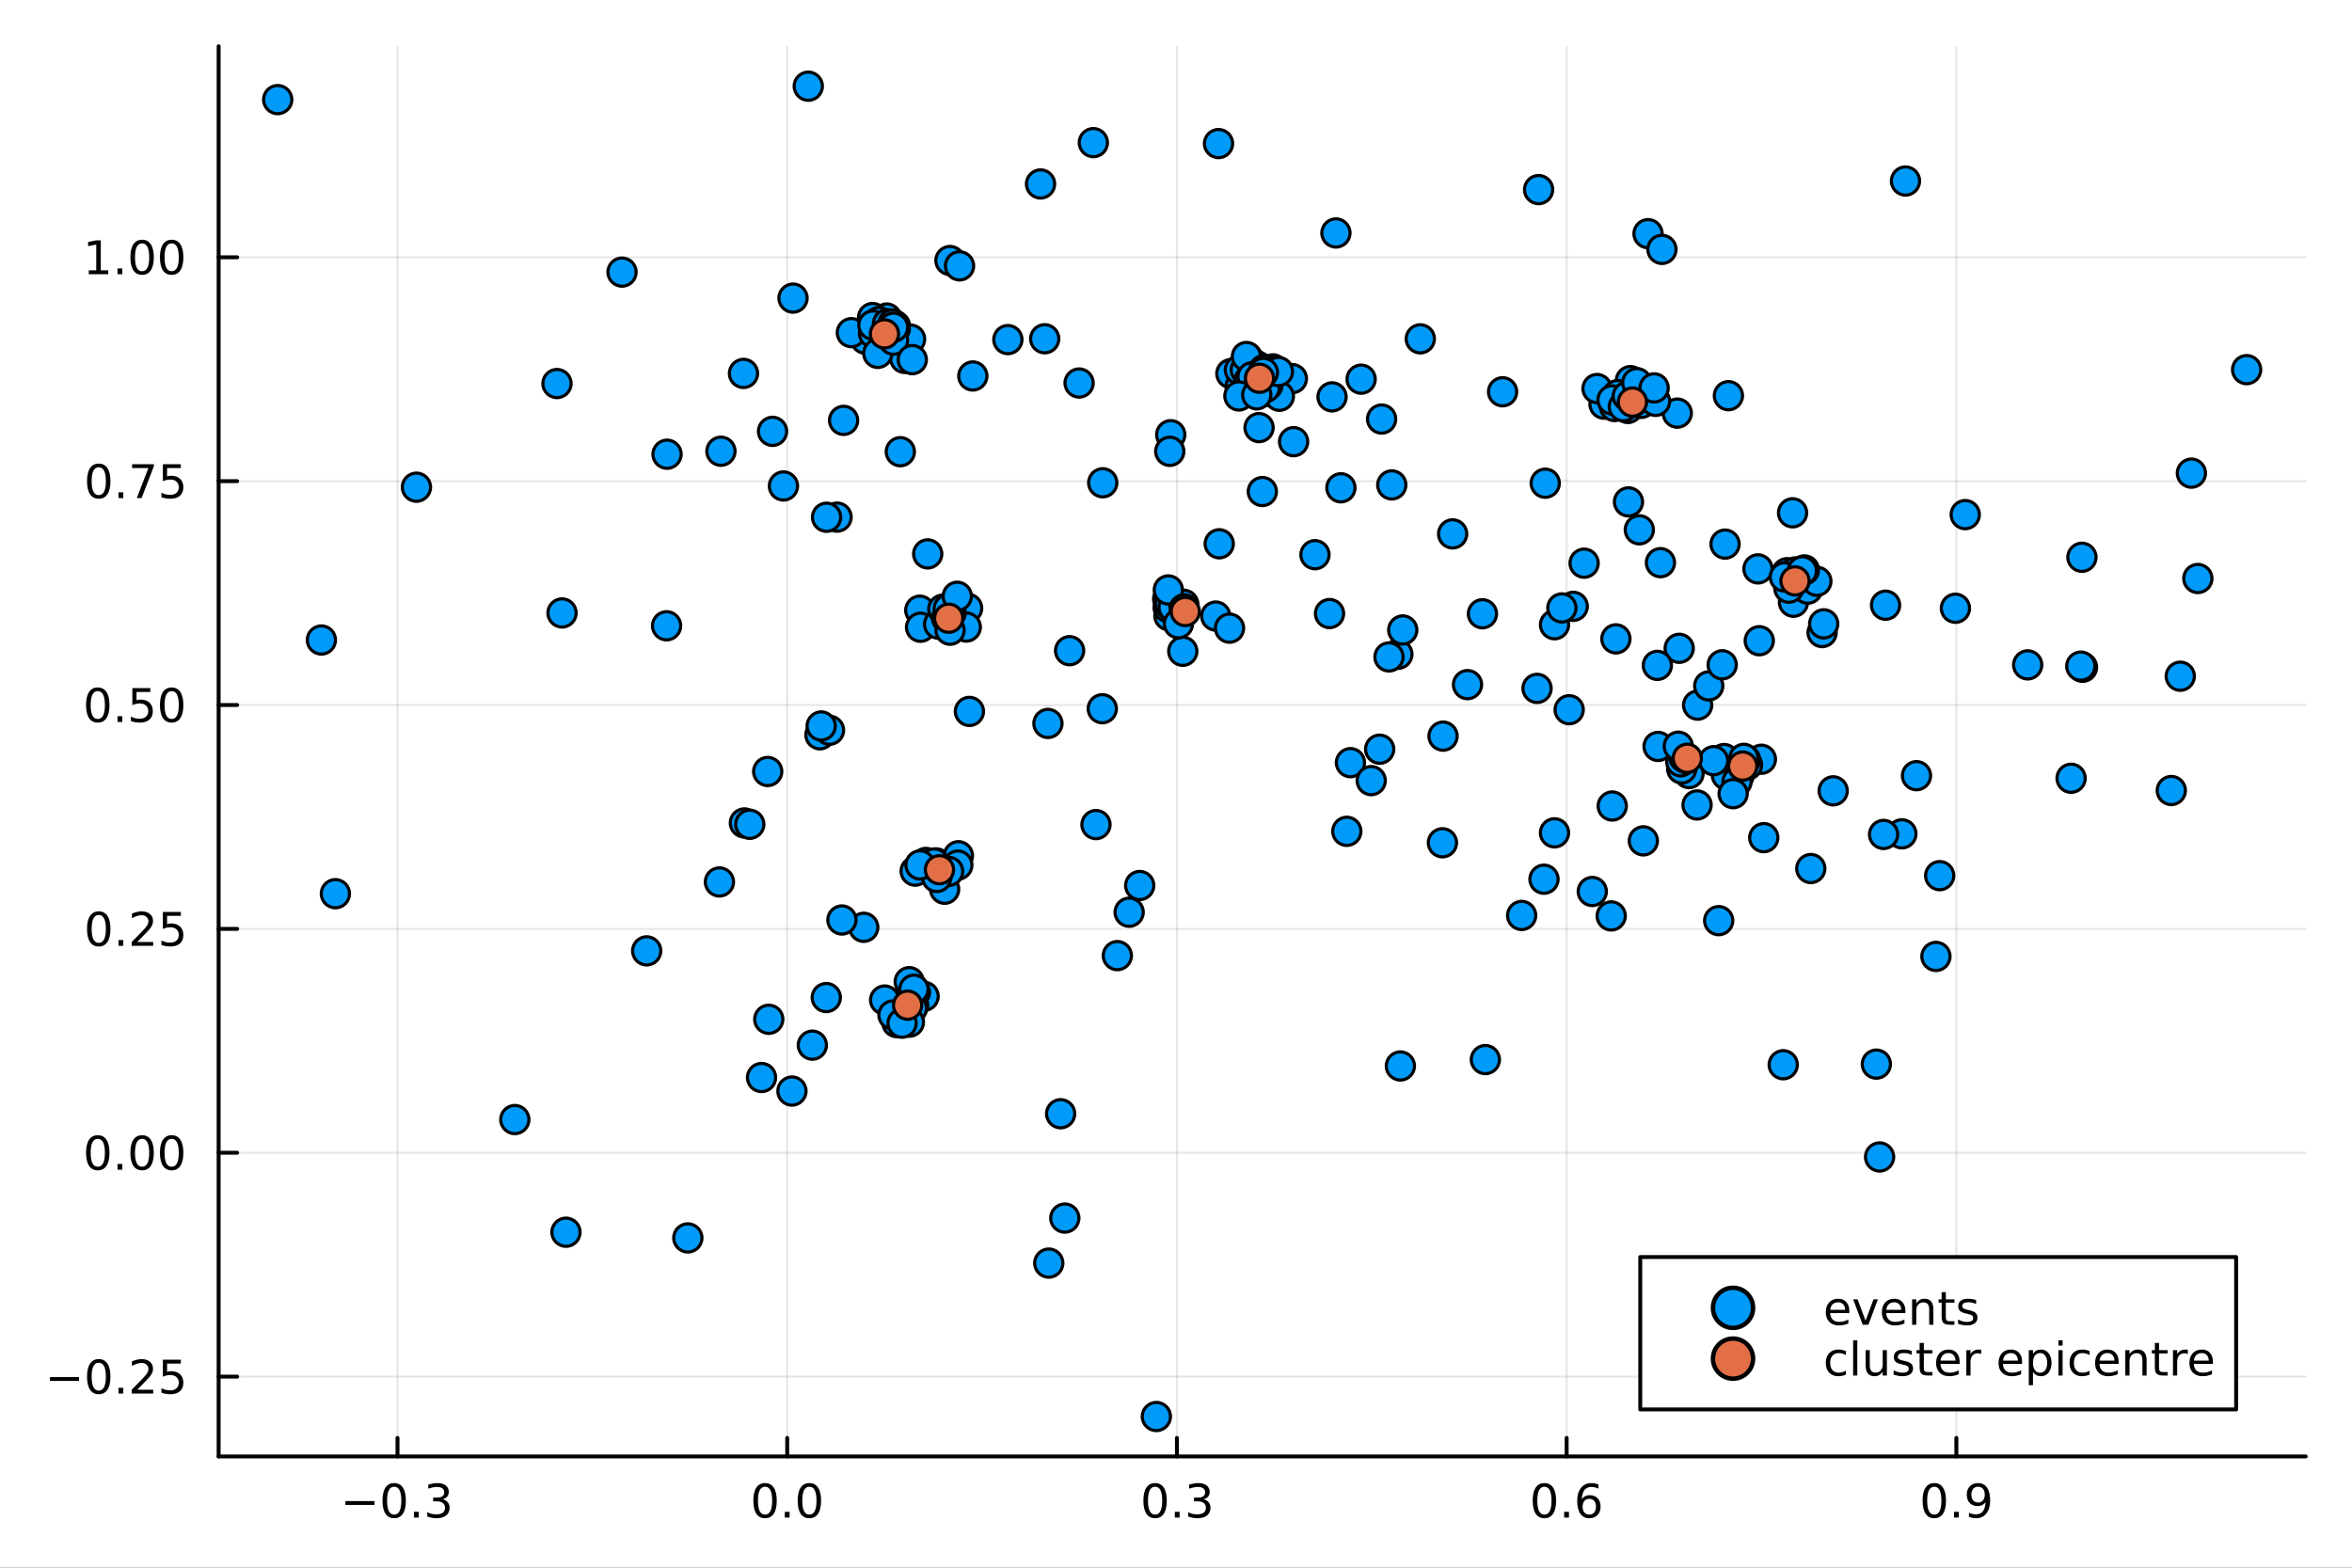 <?xml version="1.0" encoding="utf-8"?>
<svg xmlns="http://www.w3.org/2000/svg" xmlns:xlink="http://www.w3.org/1999/xlink" width="600" height="400" viewBox="0 0 2400 1600">
<rect x="0" y="0" width="2400" height="1600" fill="#333333" stroke="none"/>
<defs>
  <clipPath id="clip530">
    <rect x="0" y="0" width="2400" height="1600"/>
  </clipPath>
</defs>
<path clip-path="url(#clip530)" d="M0 1600 L2400 1600 L2400 0 L0 0  Z" fill="#ffffff" fill-rule="evenodd" fill-opacity="1"/>
<defs>
  <clipPath id="clip531">
    <rect x="480" y="0" width="1681" height="1600"/>
  </clipPath>
</defs>
<path clip-path="url(#clip530)" d="M223.103 1486.45 L2352.76 1486.45 L2352.76 47.244 L223.103 47.244  Z" fill="#ffffff" fill-rule="evenodd" fill-opacity="1"/>
<defs>
  <clipPath id="clip532">
    <rect x="223" y="47" width="2131" height="1440"/>
  </clipPath>
</defs>
<polyline clip-path="url(#clip532)" style="stroke:#000000; stroke-linecap:round; stroke-linejoin:round; stroke-width:2; stroke-opacity:0.1; fill:none" points="405.61,1486.45 405.61,47.244 "/>
<polyline clip-path="url(#clip532)" style="stroke:#000000; stroke-linecap:round; stroke-linejoin:round; stroke-width:2; stroke-opacity:0.1; fill:none" points="803.28,1486.45 803.28,47.244 "/>
<polyline clip-path="url(#clip532)" style="stroke:#000000; stroke-linecap:round; stroke-linejoin:round; stroke-width:2; stroke-opacity:0.1; fill:none" points="1200.95,1486.45 1200.95,47.244 "/>
<polyline clip-path="url(#clip532)" style="stroke:#000000; stroke-linecap:round; stroke-linejoin:round; stroke-width:2; stroke-opacity:0.1; fill:none" points="1598.62,1486.45 1598.62,47.244 "/>
<polyline clip-path="url(#clip532)" style="stroke:#000000; stroke-linecap:round; stroke-linejoin:round; stroke-width:2; stroke-opacity:0.1; fill:none" points="1996.29,1486.45 1996.29,47.244 "/>
<polyline clip-path="url(#clip532)" style="stroke:#000000; stroke-linecap:round; stroke-linejoin:round; stroke-width:2; stroke-opacity:0.1; fill:none" points="223.103,1405.01 2352.76,1405.01 "/>
<polyline clip-path="url(#clip532)" style="stroke:#000000; stroke-linecap:round; stroke-linejoin:round; stroke-width:2; stroke-opacity:0.1; fill:none" points="223.103,1176.53 2352.76,1176.53 "/>
<polyline clip-path="url(#clip532)" style="stroke:#000000; stroke-linecap:round; stroke-linejoin:round; stroke-width:2; stroke-opacity:0.1; fill:none" points="223.103,948.041 2352.76,948.041 "/>
<polyline clip-path="url(#clip532)" style="stroke:#000000; stroke-linecap:round; stroke-linejoin:round; stroke-width:2; stroke-opacity:0.1; fill:none" points="223.103,719.555 2352.76,719.555 "/>
<polyline clip-path="url(#clip532)" style="stroke:#000000; stroke-linecap:round; stroke-linejoin:round; stroke-width:2; stroke-opacity:0.1; fill:none" points="223.103,491.068 2352.76,491.068 "/>
<polyline clip-path="url(#clip532)" style="stroke:#000000; stroke-linecap:round; stroke-linejoin:round; stroke-width:2; stroke-opacity:0.1; fill:none" points="223.103,262.582 2352.76,262.582 "/>
<polyline clip-path="url(#clip530)" style="stroke:#000000; stroke-linecap:round; stroke-linejoin:round; stroke-width:4; stroke-opacity:1; fill:none" points="223.103,1486.45 2352.76,1486.45 "/>
<polyline clip-path="url(#clip530)" style="stroke:#000000; stroke-linecap:round; stroke-linejoin:round; stroke-width:4; stroke-opacity:1; fill:none" points="405.61,1486.45 405.61,1467.55 "/>
<polyline clip-path="url(#clip530)" style="stroke:#000000; stroke-linecap:round; stroke-linejoin:round; stroke-width:4; stroke-opacity:1; fill:none" points="803.28,1486.45 803.28,1467.55 "/>
<polyline clip-path="url(#clip530)" style="stroke:#000000; stroke-linecap:round; stroke-linejoin:round; stroke-width:4; stroke-opacity:1; fill:none" points="1200.95,1486.45 1200.95,1467.55 "/>
<polyline clip-path="url(#clip530)" style="stroke:#000000; stroke-linecap:round; stroke-linejoin:round; stroke-width:4; stroke-opacity:1; fill:none" points="1598.62,1486.45 1598.62,1467.55 "/>
<polyline clip-path="url(#clip530)" style="stroke:#000000; stroke-linecap:round; stroke-linejoin:round; stroke-width:4; stroke-opacity:1; fill:none" points="1996.29,1486.45 1996.29,1467.55 "/>
<path clip-path="url(#clip530)" d="M352.462 1532.02 L382.138 1532.02 L382.138 1535.95 L352.462 1535.95 L352.462 1532.02 Z" fill="#000000" fill-rule="nonzero" fill-opacity="1" /><path clip-path="url(#clip530)" d="M402.23 1517.37 Q398.619 1517.37 396.79 1520.93 Q394.985 1524.47 394.985 1531.6 Q394.985 1538.71 396.79 1542.27 Q398.619 1545.82 402.23 1545.82 Q405.864 1545.82 407.67 1542.27 Q409.498 1538.71 409.498 1531.6 Q409.498 1524.47 407.67 1520.93 Q405.864 1517.37 402.23 1517.37 M402.23 1513.66 Q408.04 1513.66 411.096 1518.27 Q414.174 1522.85 414.174 1531.6 Q414.174 1540.33 411.096 1544.94 Q408.04 1549.52 402.23 1549.52 Q396.42 1549.52 393.341 1544.94 Q390.286 1540.33 390.286 1531.6 Q390.286 1522.85 393.341 1518.27 Q396.42 1513.66 402.23 1513.66 Z" fill="#000000" fill-rule="nonzero" fill-opacity="1" /><path clip-path="url(#clip530)" d="M422.392 1542.97 L427.276 1542.97 L427.276 1548.85 L422.392 1548.85 L422.392 1542.97 Z" fill="#000000" fill-rule="nonzero" fill-opacity="1" /><path clip-path="url(#clip530)" d="M451.628 1530.21 Q454.984 1530.93 456.859 1533.2 Q458.757 1535.47 458.757 1538.8 Q458.757 1543.92 455.239 1546.72 Q451.72 1549.52 445.239 1549.52 Q443.063 1549.52 440.748 1549.08 Q438.457 1548.66 436.003 1547.81 L436.003 1543.29 Q437.947 1544.43 440.262 1545.01 Q442.577 1545.58 445.1 1545.58 Q449.498 1545.58 451.79 1543.85 Q454.105 1542.11 454.105 1538.8 Q454.105 1535.75 451.952 1534.03 Q449.822 1532.3 446.003 1532.3 L441.975 1532.3 L441.975 1528.45 L446.188 1528.45 Q449.637 1528.45 451.466 1527.09 Q453.295 1525.7 453.295 1523.11 Q453.295 1520.45 451.396 1519.03 Q449.521 1517.6 446.003 1517.6 Q444.082 1517.6 441.883 1518.01 Q439.684 1518.43 437.045 1519.31 L437.045 1515.14 Q439.707 1514.4 442.021 1514.03 Q444.359 1513.66 446.42 1513.66 Q451.744 1513.66 454.845 1516.09 Q457.947 1518.5 457.947 1522.62 Q457.947 1525.49 456.304 1527.48 Q454.66 1529.45 451.628 1530.21 Z" fill="#000000" fill-rule="nonzero" fill-opacity="1" /><path clip-path="url(#clip530)" d="M780.664 1517.37 Q777.053 1517.37 775.224 1520.93 Q773.419 1524.47 773.419 1531.6 Q773.419 1538.71 775.224 1542.27 Q777.053 1545.82 780.664 1545.82 Q784.298 1545.82 786.104 1542.27 Q787.932 1538.71 787.932 1531.6 Q787.932 1524.47 786.104 1520.93 Q784.298 1517.37 780.664 1517.37 M780.664 1513.66 Q786.474 1513.66 789.53 1518.27 Q792.608 1522.85 792.608 1531.6 Q792.608 1540.33 789.53 1544.94 Q786.474 1549.52 780.664 1549.52 Q774.854 1549.52 771.775 1544.94 Q768.72 1540.33 768.72 1531.6 Q768.72 1522.85 771.775 1518.27 Q774.854 1513.66 780.664 1513.66 Z" fill="#000000" fill-rule="nonzero" fill-opacity="1" /><path clip-path="url(#clip530)" d="M800.826 1542.97 L805.71 1542.97 L805.71 1548.85 L800.826 1548.85 L800.826 1542.97 Z" fill="#000000" fill-rule="nonzero" fill-opacity="1" /><path clip-path="url(#clip530)" d="M825.895 1517.37 Q822.284 1517.37 820.455 1520.93 Q818.65 1524.47 818.65 1531.6 Q818.65 1538.71 820.455 1542.27 Q822.284 1545.82 825.895 1545.82 Q829.529 1545.82 831.335 1542.27 Q833.164 1538.71 833.164 1531.6 Q833.164 1524.47 831.335 1520.93 Q829.529 1517.37 825.895 1517.37 M825.895 1513.66 Q831.705 1513.66 834.761 1518.27 Q837.84 1522.85 837.84 1531.6 Q837.84 1540.33 834.761 1544.94 Q831.705 1549.52 825.895 1549.52 Q820.085 1549.52 817.006 1544.94 Q813.951 1540.33 813.951 1531.6 Q813.951 1522.85 817.006 1518.27 Q820.085 1513.66 825.895 1513.66 Z" fill="#000000" fill-rule="nonzero" fill-opacity="1" /><path clip-path="url(#clip530)" d="M1178.66 1517.37 Q1175.05 1517.37 1173.22 1520.93 Q1171.41 1524.47 1171.41 1531.6 Q1171.41 1538.71 1173.22 1542.27 Q1175.05 1545.82 1178.66 1545.82 Q1182.29 1545.82 1184.1 1542.27 Q1185.93 1538.71 1185.93 1531.6 Q1185.93 1524.47 1184.1 1520.93 Q1182.29 1517.37 1178.66 1517.37 M1178.66 1513.66 Q1184.47 1513.66 1187.52 1518.27 Q1190.6 1522.85 1190.6 1531.6 Q1190.6 1540.33 1187.52 1544.94 Q1184.47 1549.52 1178.66 1549.52 Q1172.85 1549.52 1169.77 1544.94 Q1166.71 1540.33 1166.71 1531.6 Q1166.71 1522.85 1169.77 1518.27 Q1172.85 1513.66 1178.66 1513.66 Z" fill="#000000" fill-rule="nonzero" fill-opacity="1" /><path clip-path="url(#clip530)" d="M1198.82 1542.97 L1203.7 1542.97 L1203.7 1548.85 L1198.82 1548.85 L1198.82 1542.97 Z" fill="#000000" fill-rule="nonzero" fill-opacity="1" /><path clip-path="url(#clip530)" d="M1228.06 1530.21 Q1231.41 1530.93 1233.29 1533.2 Q1235.19 1535.47 1235.19 1538.8 Q1235.19 1543.92 1231.67 1546.72 Q1228.15 1549.52 1221.67 1549.52 Q1219.49 1549.52 1217.18 1549.08 Q1214.88 1548.66 1212.43 1547.81 L1212.43 1543.29 Q1214.38 1544.43 1216.69 1545.01 Q1219.01 1545.58 1221.53 1545.58 Q1225.93 1545.58 1228.22 1543.85 Q1230.53 1542.11 1230.53 1538.8 Q1230.53 1535.75 1228.38 1534.03 Q1226.25 1532.3 1222.43 1532.3 L1218.4 1532.3 L1218.4 1528.45 L1222.62 1528.45 Q1226.07 1528.45 1227.89 1527.09 Q1229.72 1525.7 1229.72 1523.11 Q1229.72 1520.45 1227.82 1519.03 Q1225.95 1517.6 1222.43 1517.6 Q1220.51 1517.6 1218.31 1518.01 Q1216.11 1518.43 1213.47 1519.31 L1213.47 1515.14 Q1216.13 1514.4 1218.45 1514.03 Q1220.79 1513.66 1222.85 1513.66 Q1228.17 1513.66 1231.27 1516.09 Q1234.38 1518.5 1234.38 1522.62 Q1234.38 1525.49 1232.73 1527.48 Q1231.09 1529.45 1228.06 1530.21 Z" fill="#000000" fill-rule="nonzero" fill-opacity="1" /><path clip-path="url(#clip530)" d="M1575.92 1517.37 Q1572.31 1517.37 1570.48 1520.93 Q1568.68 1524.47 1568.68 1531.6 Q1568.68 1538.71 1570.48 1542.27 Q1572.31 1545.82 1575.92 1545.82 Q1579.56 1545.82 1581.36 1542.27 Q1583.19 1538.71 1583.19 1531.6 Q1583.19 1524.47 1581.36 1520.93 Q1579.56 1517.37 1575.92 1517.37 M1575.92 1513.66 Q1581.73 1513.66 1584.79 1518.27 Q1587.87 1522.85 1587.87 1531.6 Q1587.87 1540.33 1584.79 1544.94 Q1581.73 1549.52 1575.92 1549.52 Q1570.11 1549.52 1567.03 1544.94 Q1563.98 1540.33 1563.98 1531.6 Q1563.98 1522.85 1567.03 1518.27 Q1570.11 1513.66 1575.92 1513.66 Z" fill="#000000" fill-rule="nonzero" fill-opacity="1" /><path clip-path="url(#clip530)" d="M1596.08 1542.97 L1600.97 1542.97 L1600.97 1548.85 L1596.08 1548.85 L1596.08 1542.97 Z" fill="#000000" fill-rule="nonzero" fill-opacity="1" /><path clip-path="url(#clip530)" d="M1621.73 1529.7 Q1618.58 1529.7 1616.73 1531.86 Q1614.9 1534.01 1614.9 1537.76 Q1614.9 1541.49 1616.73 1543.66 Q1618.58 1545.82 1621.73 1545.82 Q1624.88 1545.82 1626.71 1543.66 Q1628.56 1541.49 1628.56 1537.76 Q1628.56 1534.01 1626.71 1531.86 Q1624.88 1529.7 1621.73 1529.7 M1631.02 1515.05 L1631.02 1519.31 Q1629.26 1518.48 1627.45 1518.04 Q1625.67 1517.6 1623.91 1517.6 Q1619.28 1517.6 1616.83 1520.72 Q1614.39 1523.85 1614.05 1530.17 Q1615.41 1528.15 1617.47 1527.09 Q1619.53 1526 1622.01 1526 Q1627.22 1526 1630.23 1529.17 Q1633.26 1532.32 1633.26 1537.76 Q1633.26 1543.08 1630.11 1546.3 Q1626.96 1549.52 1621.73 1549.52 Q1615.74 1549.52 1612.57 1544.94 Q1609.39 1540.33 1609.39 1531.6 Q1609.39 1523.41 1613.28 1518.55 Q1617.17 1513.66 1623.72 1513.66 Q1625.48 1513.66 1627.27 1514.01 Q1629.07 1514.36 1631.02 1515.05 Z" fill="#000000" fill-rule="nonzero" fill-opacity="1" /><path clip-path="url(#clip530)" d="M1973.77 1517.37 Q1970.16 1517.37 1968.33 1520.93 Q1966.52 1524.47 1966.52 1531.6 Q1966.52 1538.71 1968.33 1542.27 Q1970.16 1545.82 1973.77 1545.82 Q1977.4 1545.82 1979.21 1542.27 Q1981.03 1538.71 1981.03 1531.6 Q1981.03 1524.47 1979.21 1520.93 Q1977.4 1517.37 1973.77 1517.37 M1973.77 1513.66 Q1979.58 1513.66 1982.63 1518.27 Q1985.71 1522.85 1985.71 1531.6 Q1985.71 1540.33 1982.63 1544.94 Q1979.58 1549.52 1973.77 1549.52 Q1967.96 1549.52 1964.88 1544.94 Q1961.82 1540.33 1961.82 1531.6 Q1961.82 1522.85 1964.88 1518.27 Q1967.96 1513.66 1973.77 1513.66 Z" fill="#000000" fill-rule="nonzero" fill-opacity="1" /><path clip-path="url(#clip530)" d="M1993.93 1542.97 L1998.81 1542.97 L1998.81 1548.85 L1993.93 1548.85 L1993.93 1542.97 Z" fill="#000000" fill-rule="nonzero" fill-opacity="1" /><path clip-path="url(#clip530)" d="M2009.14 1548.13 L2009.14 1543.87 Q2010.9 1544.7 2012.7 1545.14 Q2014.51 1545.58 2016.24 1545.58 Q2020.87 1545.58 2023.3 1542.48 Q2025.76 1539.36 2026.1 1533.01 Q2024.76 1535.01 2022.7 1536.07 Q2020.64 1537.13 2018.14 1537.13 Q2012.96 1537.13 2009.92 1534.01 Q2006.91 1530.86 2006.91 1525.42 Q2006.91 1520.1 2010.06 1516.88 Q2013.21 1513.66 2018.44 1513.66 Q2024.44 1513.66 2027.59 1518.27 Q2030.76 1522.85 2030.76 1531.6 Q2030.76 1539.77 2026.87 1544.66 Q2023 1549.52 2016.45 1549.52 Q2014.69 1549.52 2012.89 1549.17 Q2011.08 1548.82 2009.14 1548.13 M2018.44 1533.48 Q2021.59 1533.48 2023.42 1531.32 Q2025.27 1529.17 2025.27 1525.42 Q2025.27 1521.7 2023.42 1519.54 Q2021.59 1517.37 2018.44 1517.37 Q2015.29 1517.37 2013.44 1519.54 Q2011.61 1521.7 2011.61 1525.42 Q2011.61 1529.17 2013.44 1531.32 Q2015.29 1533.48 2018.44 1533.48 Z" fill="#000000" fill-rule="nonzero" fill-opacity="1" /><polyline clip-path="url(#clip530)" style="stroke:#000000; stroke-linecap:round; stroke-linejoin:round; stroke-width:4; stroke-opacity:1; fill:none" points="223.103,1486.45 223.103,47.244 "/>
<polyline clip-path="url(#clip530)" style="stroke:#000000; stroke-linecap:round; stroke-linejoin:round; stroke-width:4; stroke-opacity:1; fill:none" points="223.103,1405.01 242,1405.01 "/>
<polyline clip-path="url(#clip530)" style="stroke:#000000; stroke-linecap:round; stroke-linejoin:round; stroke-width:4; stroke-opacity:1; fill:none" points="223.103,1176.53 242,1176.53 "/>
<polyline clip-path="url(#clip530)" style="stroke:#000000; stroke-linecap:round; stroke-linejoin:round; stroke-width:4; stroke-opacity:1; fill:none" points="223.103,948.041 242,948.041 "/>
<polyline clip-path="url(#clip530)" style="stroke:#000000; stroke-linecap:round; stroke-linejoin:round; stroke-width:4; stroke-opacity:1; fill:none" points="223.103,719.555 242,719.555 "/>
<polyline clip-path="url(#clip530)" style="stroke:#000000; stroke-linecap:round; stroke-linejoin:round; stroke-width:4; stroke-opacity:1; fill:none" points="223.103,491.068 242,491.068 "/>
<polyline clip-path="url(#clip530)" style="stroke:#000000; stroke-linecap:round; stroke-linejoin:round; stroke-width:4; stroke-opacity:1; fill:none" points="223.103,262.582 242,262.582 "/>
<path clip-path="url(#clip530)" d="M50.992 1405.46 L80.668 1405.46 L80.668 1409.4 L50.992 1409.4 L50.992 1405.46 Z" fill="#000000" fill-rule="nonzero" fill-opacity="1" /><path clip-path="url(#clip530)" d="M100.76 1390.81 Q97.149 1390.81 95.321 1394.38 Q93.515 1397.92 93.515 1405.05 Q93.515 1412.15 95.321 1415.72 Q97.149 1419.26 100.76 1419.26 Q104.395 1419.26 106.2 1415.72 Q108.029 1412.15 108.029 1405.05 Q108.029 1397.92 106.2 1394.38 Q104.395 1390.81 100.76 1390.81 M100.76 1387.11 Q106.571 1387.11 109.626 1391.72 Q112.705 1396.3 112.705 1405.05 Q112.705 1413.78 109.626 1418.38 Q106.571 1422.96 100.76 1422.96 Q94.95 1422.96 91.871 1418.38 Q88.816 1413.78 88.816 1405.05 Q88.816 1396.3 91.871 1391.72 Q94.95 1387.11 100.76 1387.11 Z" fill="#000000" fill-rule="nonzero" fill-opacity="1" /><path clip-path="url(#clip530)" d="M120.922 1416.41 L125.807 1416.41 L125.807 1422.29 L120.922 1422.29 L120.922 1416.41 Z" fill="#000000" fill-rule="nonzero" fill-opacity="1" /><path clip-path="url(#clip530)" d="M140.019 1418.36 L156.339 1418.36 L156.339 1422.29 L134.394 1422.29 L134.394 1418.36 Q137.056 1415.6 141.64 1410.97 Q146.246 1406.32 147.427 1404.98 Q149.672 1402.46 150.552 1400.72 Q151.455 1398.96 151.455 1397.27 Q151.455 1394.52 149.51 1392.78 Q147.589 1391.04 144.487 1391.04 Q142.288 1391.04 139.834 1391.81 Q137.404 1392.57 134.626 1394.12 L134.626 1389.4 Q137.45 1388.27 139.904 1387.69 Q142.357 1387.11 144.394 1387.11 Q149.765 1387.11 152.959 1389.79 Q156.154 1392.48 156.154 1396.97 Q156.154 1399.1 155.343 1401.02 Q154.556 1402.92 152.45 1405.51 Q151.871 1406.18 148.769 1409.4 Q145.668 1412.59 140.019 1418.36 Z" fill="#000000" fill-rule="nonzero" fill-opacity="1" /><path clip-path="url(#clip530)" d="M166.2 1387.73 L184.556 1387.73 L184.556 1391.67 L170.482 1391.67 L170.482 1400.14 Q171.501 1399.79 172.519 1399.63 Q173.538 1399.45 174.556 1399.45 Q180.343 1399.45 183.723 1402.62 Q187.103 1405.79 187.103 1411.21 Q187.103 1416.78 183.63 1419.89 Q180.158 1422.96 173.839 1422.96 Q171.663 1422.96 169.394 1422.59 Q167.149 1422.22 164.742 1421.48 L164.742 1416.78 Q166.825 1417.92 169.047 1418.47 Q171.269 1419.03 173.746 1419.03 Q177.751 1419.03 180.089 1416.92 Q182.427 1414.82 182.427 1411.21 Q182.427 1407.59 180.089 1405.49 Q177.751 1403.38 173.746 1403.38 Q171.871 1403.38 169.996 1403.8 Q168.144 1404.21 166.2 1405.09 L166.2 1387.73 Z" fill="#000000" fill-rule="nonzero" fill-opacity="1" /><path clip-path="url(#clip530)" d="M99.765 1162.33 Q96.154 1162.33 94.325 1165.89 Q92.52 1169.43 92.52 1176.56 Q92.52 1183.67 94.325 1187.23 Q96.154 1190.77 99.765 1190.77 Q103.399 1190.77 105.205 1187.23 Q107.033 1183.67 107.033 1176.56 Q107.033 1169.43 105.205 1165.89 Q103.399 1162.33 99.765 1162.33 M99.765 1158.62 Q105.575 1158.62 108.631 1163.23 Q111.709 1167.81 111.709 1176.56 Q111.709 1185.29 108.631 1189.9 Q105.575 1194.48 99.765 1194.48 Q93.955 1194.48 90.876 1189.9 Q87.821 1185.29 87.821 1176.56 Q87.821 1167.81 90.876 1163.23 Q93.955 1158.62 99.765 1158.62 Z" fill="#000000" fill-rule="nonzero" fill-opacity="1" /><path clip-path="url(#clip530)" d="M119.927 1187.93 L124.811 1187.93 L124.811 1193.81 L119.927 1193.81 L119.927 1187.93 Z" fill="#000000" fill-rule="nonzero" fill-opacity="1" /><path clip-path="url(#clip530)" d="M144.996 1162.33 Q141.385 1162.33 139.556 1165.89 Q137.751 1169.43 137.751 1176.56 Q137.751 1183.67 139.556 1187.23 Q141.385 1190.77 144.996 1190.77 Q148.63 1190.77 150.436 1187.23 Q152.265 1183.67 152.265 1176.56 Q152.265 1169.43 150.436 1165.89 Q148.63 1162.33 144.996 1162.33 M144.996 1158.62 Q150.806 1158.62 153.862 1163.23 Q156.941 1167.81 156.941 1176.56 Q156.941 1185.29 153.862 1189.9 Q150.806 1194.48 144.996 1194.48 Q139.186 1194.48 136.107 1189.9 Q133.052 1185.29 133.052 1176.56 Q133.052 1167.81 136.107 1163.23 Q139.186 1158.62 144.996 1158.62 Z" fill="#000000" fill-rule="nonzero" fill-opacity="1" /><path clip-path="url(#clip530)" d="M175.158 1162.33 Q171.547 1162.33 169.718 1165.89 Q167.913 1169.43 167.913 1176.56 Q167.913 1183.67 169.718 1187.23 Q171.547 1190.77 175.158 1190.77 Q178.792 1190.77 180.598 1187.23 Q182.427 1183.67 182.427 1176.56 Q182.427 1169.43 180.598 1165.89 Q178.792 1162.33 175.158 1162.33 M175.158 1158.62 Q180.968 1158.62 184.024 1163.23 Q187.103 1167.81 187.103 1176.56 Q187.103 1185.29 184.024 1189.9 Q180.968 1194.48 175.158 1194.48 Q169.348 1194.48 166.269 1189.9 Q163.214 1185.29 163.214 1176.56 Q163.214 1167.81 166.269 1163.23 Q169.348 1158.62 175.158 1158.62 Z" fill="#000000" fill-rule="nonzero" fill-opacity="1" /><path clip-path="url(#clip530)" d="M100.76 933.84 Q97.149 933.84 95.321 937.404 Q93.515 940.946 93.515 948.076 Q93.515 955.182 95.321 958.747 Q97.149 962.289 100.76 962.289 Q104.395 962.289 106.2 958.747 Q108.029 955.182 108.029 948.076 Q108.029 940.946 106.2 937.404 Q104.395 933.84 100.76 933.84 M100.76 930.136 Q106.571 930.136 109.626 934.742 Q112.705 939.326 112.705 948.076 Q112.705 956.802 109.626 961.409 Q106.571 965.992 100.76 965.992 Q94.95 965.992 91.871 961.409 Q88.816 956.802 88.816 948.076 Q88.816 939.326 91.871 934.742 Q94.95 930.136 100.76 930.136 Z" fill="#000000" fill-rule="nonzero" fill-opacity="1" /><path clip-path="url(#clip530)" d="M120.922 959.441 L125.807 959.441 L125.807 965.321 L120.922 965.321 L120.922 959.441 Z" fill="#000000" fill-rule="nonzero" fill-opacity="1" /><path clip-path="url(#clip530)" d="M140.019 961.386 L156.339 961.386 L156.339 965.321 L134.394 965.321 L134.394 961.386 Q137.056 958.631 141.64 954.002 Q146.246 949.349 147.427 948.006 Q149.672 945.483 150.552 943.747 Q151.455 941.988 151.455 940.298 Q151.455 937.543 149.51 935.807 Q147.589 934.071 144.487 934.071 Q142.288 934.071 139.834 934.835 Q137.404 935.599 134.626 937.15 L134.626 932.428 Q137.45 931.293 139.904 930.715 Q142.357 930.136 144.394 930.136 Q149.765 930.136 152.959 932.821 Q156.154 935.506 156.154 939.997 Q156.154 942.127 155.343 944.048 Q154.556 945.946 152.45 948.539 Q151.871 949.21 148.769 952.428 Q145.668 955.622 140.019 961.386 Z" fill="#000000" fill-rule="nonzero" fill-opacity="1" /><path clip-path="url(#clip530)" d="M166.2 930.761 L184.556 930.761 L184.556 934.696 L170.482 934.696 L170.482 943.168 Q171.501 942.821 172.519 942.659 Q173.538 942.474 174.556 942.474 Q180.343 942.474 183.723 945.645 Q187.103 948.816 187.103 954.233 Q187.103 959.812 183.63 962.914 Q180.158 965.992 173.839 965.992 Q171.663 965.992 169.394 965.622 Q167.149 965.252 164.742 964.511 L164.742 959.812 Q166.825 960.946 169.047 961.502 Q171.269 962.057 173.746 962.057 Q177.751 962.057 180.089 959.951 Q182.427 957.844 182.427 954.233 Q182.427 950.622 180.089 948.515 Q177.751 946.409 173.746 946.409 Q171.871 946.409 169.996 946.826 Q168.144 947.242 166.2 948.122 L166.2 930.761 Z" fill="#000000" fill-rule="nonzero" fill-opacity="1" /><path clip-path="url(#clip530)" d="M99.765 705.353 Q96.154 705.353 94.325 708.918 Q92.52 712.46 92.52 719.589 Q92.52 726.696 94.325 730.261 Q96.154 733.802 99.765 733.802 Q103.399 733.802 105.205 730.261 Q107.033 726.696 107.033 719.589 Q107.033 712.46 105.205 708.918 Q103.399 705.353 99.765 705.353 M99.765 701.65 Q105.575 701.65 108.631 706.256 Q111.709 710.839 111.709 719.589 Q111.709 728.316 108.631 732.923 Q105.575 737.506 99.765 737.506 Q93.955 737.506 90.876 732.923 Q87.821 728.316 87.821 719.589 Q87.821 710.839 90.876 706.256 Q93.955 701.65 99.765 701.65 Z" fill="#000000" fill-rule="nonzero" fill-opacity="1" /><path clip-path="url(#clip530)" d="M119.927 730.955 L124.811 730.955 L124.811 736.835 L119.927 736.835 L119.927 730.955 Z" fill="#000000" fill-rule="nonzero" fill-opacity="1" /><path clip-path="url(#clip530)" d="M135.043 702.275 L153.399 702.275 L153.399 706.21 L139.325 706.21 L139.325 714.682 Q140.343 714.335 141.362 714.173 Q142.381 713.988 143.399 713.988 Q149.186 713.988 152.566 717.159 Q155.945 720.33 155.945 725.747 Q155.945 731.325 152.473 734.427 Q149.001 737.506 142.681 737.506 Q140.506 737.506 138.237 737.136 Q135.992 736.765 133.584 736.024 L133.584 731.325 Q135.668 732.46 137.89 733.015 Q140.112 733.571 142.589 733.571 Q146.593 733.571 148.931 731.464 Q151.269 729.358 151.269 725.747 Q151.269 722.136 148.931 720.029 Q146.593 717.923 142.589 717.923 Q140.714 717.923 138.839 718.339 Q136.987 718.756 135.043 719.636 L135.043 702.275 Z" fill="#000000" fill-rule="nonzero" fill-opacity="1" /><path clip-path="url(#clip530)" d="M175.158 705.353 Q171.547 705.353 169.718 708.918 Q167.913 712.46 167.913 719.589 Q167.913 726.696 169.718 730.261 Q171.547 733.802 175.158 733.802 Q178.792 733.802 180.598 730.261 Q182.427 726.696 182.427 719.589 Q182.427 712.46 180.598 708.918 Q178.792 705.353 175.158 705.353 M175.158 701.65 Q180.968 701.65 184.024 706.256 Q187.103 710.839 187.103 719.589 Q187.103 728.316 184.024 732.923 Q180.968 737.506 175.158 737.506 Q169.348 737.506 166.269 732.923 Q163.214 728.316 163.214 719.589 Q163.214 710.839 166.269 706.256 Q169.348 701.65 175.158 701.65 Z" fill="#000000" fill-rule="nonzero" fill-opacity="1" /><path clip-path="url(#clip530)" d="M100.76 476.867 Q97.149 476.867 95.321 480.432 Q93.515 483.973 93.515 491.103 Q93.515 498.21 95.321 501.774 Q97.149 505.316 100.76 505.316 Q104.395 505.316 106.2 501.774 Q108.029 498.21 108.029 491.103 Q108.029 483.973 106.2 480.432 Q104.395 476.867 100.76 476.867 M100.76 473.163 Q106.571 473.163 109.626 477.77 Q112.705 482.353 112.705 491.103 Q112.705 499.83 109.626 504.436 Q106.571 509.02 100.76 509.02 Q94.95 509.02 91.871 504.436 Q88.816 499.83 88.816 491.103 Q88.816 482.353 91.871 477.77 Q94.95 473.163 100.76 473.163 Z" fill="#000000" fill-rule="nonzero" fill-opacity="1" /><path clip-path="url(#clip530)" d="M120.922 502.469 L125.807 502.469 L125.807 508.348 L120.922 508.348 L120.922 502.469 Z" fill="#000000" fill-rule="nonzero" fill-opacity="1" /><path clip-path="url(#clip530)" d="M134.811 473.788 L157.033 473.788 L157.033 475.779 L144.487 508.348 L139.603 508.348 L151.408 477.724 L134.811 477.724 L134.811 473.788 Z" fill="#000000" fill-rule="nonzero" fill-opacity="1" /><path clip-path="url(#clip530)" d="M166.2 473.788 L184.556 473.788 L184.556 477.724 L170.482 477.724 L170.482 486.196 Q171.501 485.848 172.519 485.686 Q173.538 485.501 174.556 485.501 Q180.343 485.501 183.723 488.673 Q187.103 491.844 187.103 497.26 Q187.103 502.839 183.63 505.941 Q180.158 509.02 173.839 509.02 Q171.663 509.02 169.394 508.649 Q167.149 508.279 164.742 507.538 L164.742 502.839 Q166.825 503.973 169.047 504.529 Q171.269 505.084 173.746 505.084 Q177.751 505.084 180.089 502.978 Q182.427 500.872 182.427 497.26 Q182.427 493.649 180.089 491.543 Q177.751 489.436 173.746 489.436 Q171.871 489.436 169.996 489.853 Q168.144 490.27 166.2 491.149 L166.2 473.788 Z" fill="#000000" fill-rule="nonzero" fill-opacity="1" /><path clip-path="url(#clip530)" d="M90.575 275.927 L98.214 275.927 L98.214 249.561 L89.904 251.228 L89.904 246.969 L98.168 245.302 L102.844 245.302 L102.844 275.927 L110.483 275.927 L110.483 279.862 L90.575 279.862 L90.575 275.927 Z" fill="#000000" fill-rule="nonzero" fill-opacity="1" /><path clip-path="url(#clip530)" d="M119.927 273.982 L124.811 273.982 L124.811 279.862 L119.927 279.862 L119.927 273.982 Z" fill="#000000" fill-rule="nonzero" fill-opacity="1" /><path clip-path="url(#clip530)" d="M144.996 248.381 Q141.385 248.381 139.556 251.946 Q137.751 255.487 137.751 262.617 Q137.751 269.723 139.556 273.288 Q141.385 276.83 144.996 276.83 Q148.63 276.83 150.436 273.288 Q152.265 269.723 152.265 262.617 Q152.265 255.487 150.436 251.946 Q148.63 248.381 144.996 248.381 M144.996 244.677 Q150.806 244.677 153.862 249.284 Q156.941 253.867 156.941 262.617 Q156.941 271.344 153.862 275.95 Q150.806 280.533 144.996 280.533 Q139.186 280.533 136.107 275.95 Q133.052 271.344 133.052 262.617 Q133.052 253.867 136.107 249.284 Q139.186 244.677 144.996 244.677 Z" fill="#000000" fill-rule="nonzero" fill-opacity="1" /><path clip-path="url(#clip530)" d="M175.158 248.381 Q171.547 248.381 169.718 251.946 Q167.913 255.487 167.913 262.617 Q167.913 269.723 169.718 273.288 Q171.547 276.83 175.158 276.83 Q178.792 276.83 180.598 273.288 Q182.427 269.723 182.427 262.617 Q182.427 255.487 180.598 251.946 Q178.792 248.381 175.158 248.381 M175.158 244.677 Q180.968 244.677 184.024 249.284 Q187.103 253.867 187.103 262.617 Q187.103 271.344 184.024 275.95 Q180.968 280.533 175.158 280.533 Q169.348 280.533 166.269 275.95 Q163.214 271.344 163.214 262.617 Q163.214 253.867 166.269 249.284 Q169.348 244.677 175.158 244.677 Z" fill="#000000" fill-rule="nonzero" fill-opacity="1" /><circle clip-path="url(#clip532)" cx="1255.99" cy="381.323" r="14.4" fill="#009af9" fill-rule="evenodd" fill-opacity="1" stroke="#000000" stroke-opacity="1" stroke-width="3.2"/>
<circle clip-path="url(#clip532)" cx="918.7" cy="461.01" r="14.4" fill="#009af9" fill-rule="evenodd" fill-opacity="1" stroke="#000000" stroke-opacity="1" stroke-width="3.2"/>
<circle clip-path="url(#clip532)" cx="1192.75" cy="628.493" r="14.4" fill="#009af9" fill-rule="evenodd" fill-opacity="1" stroke="#000000" stroke-opacity="1" stroke-width="3.2"/>
<circle clip-path="url(#clip532)" cx="1829.17" cy="523.367" r="14.4" fill="#009af9" fill-rule="evenodd" fill-opacity="1" stroke="#000000" stroke-opacity="1" stroke-width="3.2"/>
<circle clip-path="url(#clip532)" cx="1472.5" cy="751.306" r="14.4" fill="#009af9" fill-rule="evenodd" fill-opacity="1" stroke="#000000" stroke-opacity="1" stroke-width="3.2"/>
<circle clip-path="url(#clip532)" cx="942.969" cy="1016.86" r="14.4" fill="#009af9" fill-rule="evenodd" fill-opacity="1" stroke="#000000" stroke-opacity="1" stroke-width="3.2"/>
<circle clip-path="url(#clip532)" cx="1280.37" cy="384.836" r="14.4" fill="#009af9" fill-rule="evenodd" fill-opacity="1" stroke="#000000" stroke-opacity="1" stroke-width="3.2"/>
<circle clip-path="url(#clip532)" cx="1847.76" cy="886.445" r="14.4" fill="#009af9" fill-rule="evenodd" fill-opacity="1" stroke="#000000" stroke-opacity="1" stroke-width="3.2"/>
<circle clip-path="url(#clip532)" cx="777.085" cy="1099.73" r="14.4" fill="#009af9" fill-rule="evenodd" fill-opacity="1" stroke="#000000" stroke-opacity="1" stroke-width="3.2"/>
<circle clip-path="url(#clip532)" cx="1426.43" cy="667.766" r="14.4" fill="#009af9" fill-rule="evenodd" fill-opacity="1" stroke="#000000" stroke-opacity="1" stroke-width="3.2"/>
<circle clip-path="url(#clip532)" cx="1356.66" cy="626.206" r="14.4" fill="#009af9" fill-rule="evenodd" fill-opacity="1" stroke="#000000" stroke-opacity="1" stroke-width="3.2"/>
<circle clip-path="url(#clip532)" cx="1826.47" cy="594.1" r="14.4" fill="#009af9" fill-rule="evenodd" fill-opacity="1" stroke="#000000" stroke-opacity="1" stroke-width="3.2"/>
<circle clip-path="url(#clip532)" cx="1826.17" cy="597.721" r="14.4" fill="#009af9" fill-rule="evenodd" fill-opacity="1" stroke="#000000" stroke-opacity="1" stroke-width="3.2"/>
<circle clip-path="url(#clip532)" cx="992.658" cy="383.738" r="14.4" fill="#009af9" fill-rule="evenodd" fill-opacity="1" stroke="#000000" stroke-opacity="1" stroke-width="3.2"/>
<circle clip-path="url(#clip532)" cx="2005.36" cy="525.22" r="14.4" fill="#009af9" fill-rule="evenodd" fill-opacity="1" stroke="#000000" stroke-opacity="1" stroke-width="3.2"/>
<circle clip-path="url(#clip532)" cx="1759.31" cy="774.183" r="14.4" fill="#009af9" fill-rule="evenodd" fill-opacity="1" stroke="#000000" stroke-opacity="1" stroke-width="3.2"/>
<circle clip-path="url(#clip532)" cx="1691.93" cy="761.816" r="14.4" fill="#009af9" fill-rule="evenodd" fill-opacity="1" stroke="#000000" stroke-opacity="1" stroke-width="3.2"/>
<circle clip-path="url(#clip532)" cx="2292.48" cy="377.266" r="14.4" fill="#009af9" fill-rule="evenodd" fill-opacity="1" stroke="#000000" stroke-opacity="1" stroke-width="3.2"/>
<circle clip-path="url(#clip532)" cx="1636.76" cy="412.527" r="14.4" fill="#009af9" fill-rule="evenodd" fill-opacity="1" stroke="#000000" stroke-opacity="1" stroke-width="3.2"/>
<circle clip-path="url(#clip532)" cx="1629.61" cy="396.555" r="14.4" fill="#009af9" fill-rule="evenodd" fill-opacity="1" stroke="#000000" stroke-opacity="1" stroke-width="3.2"/>
<circle clip-path="url(#clip532)" cx="1286.24" cy="375.701" r="14.4" fill="#009af9" fill-rule="evenodd" fill-opacity="1" stroke="#000000" stroke-opacity="1" stroke-width="3.2"/>
<circle clip-path="url(#clip532)" cx="1091.42" cy="664.101" r="14.4" fill="#009af9" fill-rule="evenodd" fill-opacity="1" stroke="#000000" stroke-opacity="1" stroke-width="3.2"/>
<circle clip-path="url(#clip532)" cx="888.956" cy="345.799" r="14.4" fill="#009af9" fill-rule="evenodd" fill-opacity="1" stroke="#000000" stroke-opacity="1" stroke-width="3.2"/>
<circle clip-path="url(#clip532)" cx="1723.5" cy="789.531" r="14.4" fill="#009af9" fill-rule="evenodd" fill-opacity="1" stroke="#000000" stroke-opacity="1" stroke-width="3.2"/>
<circle clip-path="url(#clip532)" cx="1601.21" cy="724.349" r="14.4" fill="#009af9" fill-rule="evenodd" fill-opacity="1" stroke="#000000" stroke-opacity="1" stroke-width="3.2"/>
<circle clip-path="url(#clip532)" cx="1797.33" cy="774.888" r="14.4" fill="#009af9" fill-rule="evenodd" fill-opacity="1" stroke="#000000" stroke-opacity="1" stroke-width="3.2"/>
<circle clip-path="url(#clip532)" cx="824.777" cy="87.976" r="14.4" fill="#009af9" fill-rule="evenodd" fill-opacity="1" stroke="#000000" stroke-opacity="1" stroke-width="3.2"/>
<circle clip-path="url(#clip532)" cx="938.559" cy="622.77" r="14.4" fill="#009af9" fill-rule="evenodd" fill-opacity="1" stroke="#000000" stroke-opacity="1" stroke-width="3.2"/>
<circle clip-path="url(#clip532)" cx="1512.69" cy="626.421" r="14.4" fill="#009af9" fill-rule="evenodd" fill-opacity="1" stroke="#000000" stroke-opacity="1" stroke-width="3.2"/>
<circle clip-path="url(#clip532)" cx="1289.89" cy="392.124" r="14.4" fill="#009af9" fill-rule="evenodd" fill-opacity="1" stroke="#000000" stroke-opacity="1" stroke-width="3.2"/>
<circle clip-path="url(#clip532)" cx="759.582" cy="839.914" r="14.4" fill="#009af9" fill-rule="evenodd" fill-opacity="1" stroke="#000000" stroke-opacity="1" stroke-width="3.2"/>
<circle clip-path="url(#clip532)" cx="972.127" cy="628.392" r="14.4" fill="#009af9" fill-rule="evenodd" fill-opacity="1" stroke="#000000" stroke-opacity="1" stroke-width="3.2"/>
<circle clip-path="url(#clip532)" cx="981.633" cy="634.23" r="14.4" fill="#009af9" fill-rule="evenodd" fill-opacity="1" stroke="#000000" stroke-opacity="1" stroke-width="3.2"/>
<circle clip-path="url(#clip532)" cx="1533.26" cy="399.852" r="14.4" fill="#009af9" fill-rule="evenodd" fill-opacity="1" stroke="#000000" stroke-opacity="1" stroke-width="3.2"/>
<circle clip-path="url(#clip532)" cx="909.826" cy="332.994" r="14.4" fill="#009af9" fill-rule="evenodd" fill-opacity="1" stroke="#000000" stroke-opacity="1" stroke-width="3.2"/>
<circle clip-path="url(#clip532)" cx="1830.09" cy="614.654" r="14.4" fill="#009af9" fill-rule="evenodd" fill-opacity="1" stroke="#000000" stroke-opacity="1" stroke-width="3.2"/>
<circle clip-path="url(#clip532)" cx="906.481" cy="339.182" r="14.4" fill="#009af9" fill-rule="evenodd" fill-opacity="1" stroke="#000000" stroke-opacity="1" stroke-width="3.2"/>
<circle clip-path="url(#clip532)" cx="1683.88" cy="397.098" r="14.4" fill="#009af9" fill-rule="evenodd" fill-opacity="1" stroke="#000000" stroke-opacity="1" stroke-width="3.2"/>
<circle clip-path="url(#clip532)" cx="1431.38" cy="642.953" r="14.4" fill="#009af9" fill-rule="evenodd" fill-opacity="1" stroke="#000000" stroke-opacity="1" stroke-width="3.2"/>
<circle clip-path="url(#clip532)" cx="987.381" cy="620.767" r="14.4" fill="#009af9" fill-rule="evenodd" fill-opacity="1" stroke="#000000" stroke-opacity="1" stroke-width="3.2"/>
<circle clip-path="url(#clip532)" cx="1716.01" cy="784.769" r="14.4" fill="#009af9" fill-rule="evenodd" fill-opacity="1" stroke="#000000" stroke-opacity="1" stroke-width="3.2"/>
<circle clip-path="url(#clip532)" cx="1715.12" cy="777.504" r="14.4" fill="#009af9" fill-rule="evenodd" fill-opacity="1" stroke="#000000" stroke-opacity="1" stroke-width="3.2"/>
<circle clip-path="url(#clip532)" cx="1995.32" cy="620.793" r="14.4" fill="#009af9" fill-rule="evenodd" fill-opacity="1" stroke="#000000" stroke-opacity="1" stroke-width="3.2"/>
<circle clip-path="url(#clip532)" cx="1839.14" cy="598.414" r="14.4" fill="#009af9" fill-rule="evenodd" fill-opacity="1" stroke="#000000" stroke-opacity="1" stroke-width="3.2"/>
<circle clip-path="url(#clip532)" cx="917.839" cy="347.577" r="14.4" fill="#009af9" fill-rule="evenodd" fill-opacity="1" stroke="#000000" stroke-opacity="1" stroke-width="3.2"/>
<circle clip-path="url(#clip532)" cx="1265.42" cy="394.505" r="14.4" fill="#009af9" fill-rule="evenodd" fill-opacity="1" stroke="#000000" stroke-opacity="1" stroke-width="3.2"/>
<circle clip-path="url(#clip532)" cx="828.927" cy="1066.69" r="14.4" fill="#009af9" fill-rule="evenodd" fill-opacity="1" stroke="#000000" stroke-opacity="1" stroke-width="3.2"/>
<circle clip-path="url(#clip532)" cx="1761.63" cy="791.026" r="14.4" fill="#009af9" fill-rule="evenodd" fill-opacity="1" stroke="#000000" stroke-opacity="1" stroke-width="3.2"/>
<circle clip-path="url(#clip532)" cx="1482.27" cy="544.894" r="14.4" fill="#009af9" fill-rule="evenodd" fill-opacity="1" stroke="#000000" stroke-opacity="1" stroke-width="3.2"/>
<circle clip-path="url(#clip532)" cx="989.196" cy="726.073" r="14.4" fill="#009af9" fill-rule="evenodd" fill-opacity="1" stroke="#000000" stroke-opacity="1" stroke-width="3.2"/>
<circle clip-path="url(#clip532)" cx="577.521" cy="1257.61" r="14.4" fill="#009af9" fill-rule="evenodd" fill-opacity="1" stroke="#000000" stroke-opacity="1" stroke-width="3.2"/>
<circle clip-path="url(#clip532)" cx="1515.66" cy="1081.44" r="14.4" fill="#009af9" fill-rule="evenodd" fill-opacity="1" stroke="#000000" stroke-opacity="1" stroke-width="3.2"/>
<circle clip-path="url(#clip532)" cx="1118.35" cy="841.588" r="14.4" fill="#009af9" fill-rule="evenodd" fill-opacity="1" stroke="#000000" stroke-opacity="1" stroke-width="3.2"/>
<circle clip-path="url(#clip532)" cx="1774.57" cy="791.573" r="14.4" fill="#009af9" fill-rule="evenodd" fill-opacity="1" stroke="#000000" stroke-opacity="1" stroke-width="3.2"/>
<circle clip-path="url(#clip532)" cx="1975.45" cy="976.144" r="14.4" fill="#009af9" fill-rule="evenodd" fill-opacity="1" stroke="#000000" stroke-opacity="1" stroke-width="3.2"/>
<circle clip-path="url(#clip532)" cx="1243.39" cy="146.541" r="14.4" fill="#009af9" fill-rule="evenodd" fill-opacity="1" stroke="#000000" stroke-opacity="1" stroke-width="3.2"/>
<circle clip-path="url(#clip532)" cx="1285.15" cy="383.588" r="14.4" fill="#009af9" fill-rule="evenodd" fill-opacity="1" stroke="#000000" stroke-opacity="1" stroke-width="3.2"/>
<circle clip-path="url(#clip532)" cx="963.908" cy="907.566" r="14.4" fill="#009af9" fill-rule="evenodd" fill-opacity="1" stroke="#000000" stroke-opacity="1" stroke-width="3.2"/>
<circle clip-path="url(#clip532)" cx="1570" cy="193.524" r="14.4" fill="#009af9" fill-rule="evenodd" fill-opacity="1" stroke="#000000" stroke-opacity="1" stroke-width="3.2"/>
<circle clip-path="url(#clip532)" cx="1870.6" cy="807.138" r="14.4" fill="#009af9" fill-rule="evenodd" fill-opacity="1" stroke="#000000" stroke-opacity="1" stroke-width="3.2"/>
<circle clip-path="url(#clip532)" cx="860.813" cy="429.037" r="14.4" fill="#009af9" fill-rule="evenodd" fill-opacity="1" stroke="#000000" stroke-opacity="1" stroke-width="3.2"/>
<circle clip-path="url(#clip532)" cx="893.512" cy="342.147" r="14.4" fill="#009af9" fill-rule="evenodd" fill-opacity="1" stroke="#000000" stroke-opacity="1" stroke-width="3.2"/>
<circle clip-path="url(#clip532)" cx="1783.18" cy="780.787" r="14.4" fill="#009af9" fill-rule="evenodd" fill-opacity="1" stroke="#000000" stroke-opacity="1" stroke-width="3.2"/>
<circle clip-path="url(#clip532)" cx="1718.08" cy="772.524" r="14.4" fill="#009af9" fill-rule="evenodd" fill-opacity="1" stroke="#000000" stroke-opacity="1" stroke-width="3.2"/>
<circle clip-path="url(#clip532)" cx="923.165" cy="365.804" r="14.4" fill="#009af9" fill-rule="evenodd" fill-opacity="1" stroke="#000000" stroke-opacity="1" stroke-width="3.2"/>
<circle clip-path="url(#clip532)" cx="939.352" cy="640.182" r="14.4" fill="#009af9" fill-rule="evenodd" fill-opacity="1" stroke="#000000" stroke-opacity="1" stroke-width="3.2"/>
<circle clip-path="url(#clip532)" cx="1162.97" cy="903.751" r="14.4" fill="#009af9" fill-rule="evenodd" fill-opacity="1" stroke="#000000" stroke-opacity="1" stroke-width="3.2"/>
<circle clip-path="url(#clip532)" cx="963.883" cy="890.378" r="14.4" fill="#009af9" fill-rule="evenodd" fill-opacity="1" stroke="#000000" stroke-opacity="1" stroke-width="3.2"/>
<circle clip-path="url(#clip532)" cx="1292.23" cy="399.394" r="14.4" fill="#009af9" fill-rule="evenodd" fill-opacity="1" stroke="#000000" stroke-opacity="1" stroke-width="3.2"/>
<circle clip-path="url(#clip532)" cx="1979.27" cy="893.699" r="14.4" fill="#009af9" fill-rule="evenodd" fill-opacity="1" stroke="#000000" stroke-opacity="1" stroke-width="3.2"/>
<circle clip-path="url(#clip532)" cx="1859.31" cy="645.614" r="14.4" fill="#009af9" fill-rule="evenodd" fill-opacity="1" stroke="#000000" stroke-opacity="1" stroke-width="3.2"/>
<circle clip-path="url(#clip532)" cx="1681.67" cy="238.5" r="14.4" fill="#009af9" fill-rule="evenodd" fill-opacity="1" stroke="#000000" stroke-opacity="1" stroke-width="3.2"/>
<circle clip-path="url(#clip532)" cx="735.651" cy="460.522" r="14.4" fill="#009af9" fill-rule="evenodd" fill-opacity="1" stroke="#000000" stroke-opacity="1" stroke-width="3.2"/>
<circle clip-path="url(#clip532)" cx="898.948" cy="348.514" r="14.4" fill="#009af9" fill-rule="evenodd" fill-opacity="1" stroke="#000000" stroke-opacity="1" stroke-width="3.2"/>
<circle clip-path="url(#clip532)" cx="1179.96" cy="1445.72" r="14.4" fill="#009af9" fill-rule="evenodd" fill-opacity="1" stroke="#000000" stroke-opacity="1" stroke-width="3.2"/>
<circle clip-path="url(#clip532)" cx="634.726" cy="277.711" r="14.4" fill="#009af9" fill-rule="evenodd" fill-opacity="1" stroke="#000000" stroke-opacity="1" stroke-width="3.2"/>
<circle clip-path="url(#clip532)" cx="1713.47" cy="661.667" r="14.4" fill="#009af9" fill-rule="evenodd" fill-opacity="1" stroke="#000000" stroke-opacity="1" stroke-width="3.2"/>
<circle clip-path="url(#clip532)" cx="1288.61" cy="390.364" r="14.4" fill="#009af9" fill-rule="evenodd" fill-opacity="1" stroke="#000000" stroke-opacity="1" stroke-width="3.2"/>
<circle clip-path="url(#clip532)" cx="1194.63" cy="443.671" r="14.4" fill="#009af9" fill-rule="evenodd" fill-opacity="1" stroke="#000000" stroke-opacity="1" stroke-width="3.2"/>
<circle clip-path="url(#clip532)" cx="1205.96" cy="616.637" r="14.4" fill="#009af9" fill-rule="evenodd" fill-opacity="1" stroke="#000000" stroke-opacity="1" stroke-width="3.2"/>
<circle clip-path="url(#clip532)" cx="1672.77" cy="540.721" r="14.4" fill="#009af9" fill-rule="evenodd" fill-opacity="1" stroke="#000000" stroke-opacity="1" stroke-width="3.2"/>
<circle clip-path="url(#clip532)" cx="680.188" cy="638.685" r="14.4" fill="#009af9" fill-rule="evenodd" fill-opacity="1" stroke="#000000" stroke-opacity="1" stroke-width="3.2"/>
<circle clip-path="url(#clip532)" cx="1368.27" cy="497.853" r="14.4" fill="#009af9" fill-rule="evenodd" fill-opacity="1" stroke="#000000" stroke-opacity="1" stroke-width="3.2"/>
<circle clip-path="url(#clip532)" cx="1283.66" cy="379.65" r="14.4" fill="#009af9" fill-rule="evenodd" fill-opacity="1" stroke="#000000" stroke-opacity="1" stroke-width="3.2"/>
<circle clip-path="url(#clip532)" cx="1288.11" cy="501.679" r="14.4" fill="#009af9" fill-rule="evenodd" fill-opacity="1" stroke="#000000" stroke-opacity="1" stroke-width="3.2"/>
<circle clip-path="url(#clip532)" cx="1823.43" cy="584.513" r="14.4" fill="#009af9" fill-rule="evenodd" fill-opacity="1" stroke="#000000" stroke-opacity="1" stroke-width="3.2"/>
<circle clip-path="url(#clip532)" cx="1407.82" cy="764.62" r="14.4" fill="#009af9" fill-rule="evenodd" fill-opacity="1" stroke="#000000" stroke-opacity="1" stroke-width="3.2"/>
<circle clip-path="url(#clip532)" cx="2236.12" cy="482.904" r="14.4" fill="#009af9" fill-rule="evenodd" fill-opacity="1" stroke="#000000" stroke-opacity="1" stroke-width="3.2"/>
<circle clip-path="url(#clip532)" cx="765.064" cy="841.28" r="14.4" fill="#009af9" fill-rule="evenodd" fill-opacity="1" stroke="#000000" stroke-opacity="1" stroke-width="3.2"/>
<circle clip-path="url(#clip532)" cx="955.326" cy="880.702" r="14.4" fill="#009af9" fill-rule="evenodd" fill-opacity="1" stroke="#000000" stroke-opacity="1" stroke-width="3.2"/>
<circle clip-path="url(#clip532)" cx="1191.54" cy="611.291" r="14.4" fill="#009af9" fill-rule="evenodd" fill-opacity="1" stroke="#000000" stroke-opacity="1" stroke-width="3.2"/>
<circle clip-path="url(#clip532)" cx="1830.66" cy="594.869" r="14.4" fill="#009af9" fill-rule="evenodd" fill-opacity="1" stroke="#000000" stroke-opacity="1" stroke-width="3.2"/>
<circle clip-path="url(#clip532)" cx="977.955" cy="873.373" r="14.4" fill="#009af9" fill-rule="evenodd" fill-opacity="1" stroke="#000000" stroke-opacity="1" stroke-width="3.2"/>
<circle clip-path="url(#clip532)" cx="1671.28" cy="410.855" r="14.4" fill="#009af9" fill-rule="evenodd" fill-opacity="1" stroke="#000000" stroke-opacity="1" stroke-width="3.2"/>
<circle clip-path="url(#clip532)" cx="944.774" cy="880.216" r="14.4" fill="#009af9" fill-rule="evenodd" fill-opacity="1" stroke="#000000" stroke-opacity="1" stroke-width="3.2"/>
<circle clip-path="url(#clip532)" cx="933.851" cy="889.088" r="14.4" fill="#009af9" fill-rule="evenodd" fill-opacity="1" stroke="#000000" stroke-opacity="1" stroke-width="3.2"/>
<circle clip-path="url(#clip532)" cx="808.111" cy="1113.54" r="14.4" fill="#009af9" fill-rule="evenodd" fill-opacity="1" stroke="#000000" stroke-opacity="1" stroke-width="3.2"/>
<circle clip-path="url(#clip532)" cx="1552.7" cy="934.317" r="14.4" fill="#009af9" fill-rule="evenodd" fill-opacity="1" stroke="#000000" stroke-opacity="1" stroke-width="3.2"/>
<circle clip-path="url(#clip532)" cx="854.167" cy="527.784" r="14.4" fill="#009af9" fill-rule="evenodd" fill-opacity="1" stroke="#000000" stroke-opacity="1" stroke-width="3.2"/>
<circle clip-path="url(#clip532)" cx="1657.28" cy="408.795" r="14.4" fill="#009af9" fill-rule="evenodd" fill-opacity="1" stroke="#000000" stroke-opacity="1" stroke-width="3.2"/>
<circle clip-path="url(#clip532)" cx="1586.25" cy="637.613" r="14.4" fill="#009af9" fill-rule="evenodd" fill-opacity="1" stroke="#000000" stroke-opacity="1" stroke-width="3.2"/>
<circle clip-path="url(#clip532)" cx="1661.07" cy="416.881" r="14.4" fill="#009af9" fill-rule="evenodd" fill-opacity="1" stroke="#000000" stroke-opacity="1" stroke-width="3.2"/>
<circle clip-path="url(#clip532)" cx="1844.62" cy="601.264" r="14.4" fill="#009af9" fill-rule="evenodd" fill-opacity="1" stroke="#000000" stroke-opacity="1" stroke-width="3.2"/>
<circle clip-path="url(#clip532)" cx="1825.36" cy="600.315" r="14.4" fill="#009af9" fill-rule="evenodd" fill-opacity="1" stroke="#000000" stroke-opacity="1" stroke-width="3.2"/>
<circle clip-path="url(#clip532)" cx="1647.44" cy="414.9" r="14.4" fill="#009af9" fill-rule="evenodd" fill-opacity="1" stroke="#000000" stroke-opacity="1" stroke-width="3.2"/>
<circle clip-path="url(#clip532)" cx="1940.7" cy="851.021" r="14.4" fill="#009af9" fill-rule="evenodd" fill-opacity="1" stroke="#000000" stroke-opacity="1" stroke-width="3.2"/>
<circle clip-path="url(#clip532)" cx="836.657" cy="749.955" r="14.4" fill="#009af9" fill-rule="evenodd" fill-opacity="1" stroke="#000000" stroke-opacity="1" stroke-width="3.2"/>
<circle clip-path="url(#clip532)" cx="2242.7" cy="590.426" r="14.4" fill="#009af9" fill-rule="evenodd" fill-opacity="1" stroke="#000000" stroke-opacity="1" stroke-width="3.2"/>
<circle clip-path="url(#clip532)" cx="977.361" cy="882.948" r="14.4" fill="#009af9" fill-rule="evenodd" fill-opacity="1" stroke="#000000" stroke-opacity="1" stroke-width="3.2"/>
<circle clip-path="url(#clip532)" cx="1192.01" cy="620.128" r="14.4" fill="#009af9" fill-rule="evenodd" fill-opacity="1" stroke="#000000" stroke-opacity="1" stroke-width="3.2"/>
<circle clip-path="url(#clip532)" cx="1272.95" cy="364.952" r="14.4" fill="#009af9" fill-rule="evenodd" fill-opacity="1" stroke="#000000" stroke-opacity="1" stroke-width="3.2"/>
<circle clip-path="url(#clip532)" cx="967.997" cy="889.359" r="14.4" fill="#009af9" fill-rule="evenodd" fill-opacity="1" stroke="#000000" stroke-opacity="1" stroke-width="3.2"/>
<circle clip-path="url(#clip532)" cx="1781.24" cy="775.492" r="14.4" fill="#009af9" fill-rule="evenodd" fill-opacity="1" stroke="#000000" stroke-opacity="1" stroke-width="3.2"/>
<circle clip-path="url(#clip532)" cx="956.218" cy="885.617" r="14.4" fill="#009af9" fill-rule="evenodd" fill-opacity="1" stroke="#000000" stroke-opacity="1" stroke-width="3.2"/>
<circle clip-path="url(#clip532)" cx="913.714" cy="332.666" r="14.4" fill="#009af9" fill-rule="evenodd" fill-opacity="1" stroke="#000000" stroke-opacity="1" stroke-width="3.2"/>
<circle clip-path="url(#clip532)" cx="799.421" cy="496.01" r="14.4" fill="#009af9" fill-rule="evenodd" fill-opacity="1" stroke="#000000" stroke-opacity="1" stroke-width="3.2"/>
<circle clip-path="url(#clip532)" cx="1760.28" cy="555.315" r="14.4" fill="#009af9" fill-rule="evenodd" fill-opacity="1" stroke="#000000" stroke-opacity="1" stroke-width="3.2"/>
<circle clip-path="url(#clip532)" cx="1359.23" cy="405.063" r="14.4" fill="#009af9" fill-rule="evenodd" fill-opacity="1" stroke="#000000" stroke-opacity="1" stroke-width="3.2"/>
<circle clip-path="url(#clip532)" cx="986.009" cy="639.988" r="14.4" fill="#009af9" fill-rule="evenodd" fill-opacity="1" stroke="#000000" stroke-opacity="1" stroke-width="3.2"/>
<circle clip-path="url(#clip532)" cx="915.18" cy="1043.7" r="14.4" fill="#009af9" fill-rule="evenodd" fill-opacity="1" stroke="#000000" stroke-opacity="1" stroke-width="3.2"/>
<circle clip-path="url(#clip532)" cx="932.262" cy="1025.87" r="14.4" fill="#009af9" fill-rule="evenodd" fill-opacity="1" stroke="#000000" stroke-opacity="1" stroke-width="3.2"/>
<circle clip-path="url(#clip532)" cx="2113.37" cy="794.304" r="14.4" fill="#009af9" fill-rule="evenodd" fill-opacity="1" stroke="#000000" stroke-opacity="1" stroke-width="3.2"/>
<circle clip-path="url(#clip532)" cx="1388.91" cy="386.977" r="14.4" fill="#009af9" fill-rule="evenodd" fill-opacity="1" stroke="#000000" stroke-opacity="1" stroke-width="3.2"/>
<circle clip-path="url(#clip532)" cx="1193.63" cy="616.789" r="14.4" fill="#009af9" fill-rule="evenodd" fill-opacity="1" stroke="#000000" stroke-opacity="1" stroke-width="3.2"/>
<circle clip-path="url(#clip532)" cx="1070.18" cy="1289.14" r="14.4" fill="#009af9" fill-rule="evenodd" fill-opacity="1" stroke="#000000" stroke-opacity="1" stroke-width="3.2"/>
<circle clip-path="url(#clip532)" cx="904.835" cy="324.61" r="14.4" fill="#009af9" fill-rule="evenodd" fill-opacity="1" stroke="#000000" stroke-opacity="1" stroke-width="3.2"/>
<circle clip-path="url(#clip532)" cx="1363.19" cy="237.765" r="14.4" fill="#009af9" fill-rule="evenodd" fill-opacity="1" stroke="#000000" stroke-opacity="1" stroke-width="3.2"/>
<circle clip-path="url(#clip532)" cx="573.493" cy="625.585" r="14.4" fill="#009af9" fill-rule="evenodd" fill-opacity="1" stroke="#000000" stroke-opacity="1" stroke-width="3.2"/>
<circle clip-path="url(#clip532)" cx="962.168" cy="628.945" r="14.4" fill="#009af9" fill-rule="evenodd" fill-opacity="1" stroke="#000000" stroke-opacity="1" stroke-width="3.2"/>
<circle clip-path="url(#clip532)" cx="1663.65" cy="388.451" r="14.4" fill="#009af9" fill-rule="evenodd" fill-opacity="1" stroke="#000000" stroke-opacity="1" stroke-width="3.2"/>
<circle clip-path="url(#clip532)" cx="957.774" cy="637.125" r="14.4" fill="#009af9" fill-rule="evenodd" fill-opacity="1" stroke="#000000" stroke-opacity="1" stroke-width="3.2"/>
<circle clip-path="url(#clip532)" cx="962.066" cy="621.711" r="14.4" fill="#009af9" fill-rule="evenodd" fill-opacity="1" stroke="#000000" stroke-opacity="1" stroke-width="3.2"/>
<circle clip-path="url(#clip532)" cx="902.698" cy="1020.64" r="14.4" fill="#009af9" fill-rule="evenodd" fill-opacity="1" stroke="#000000" stroke-opacity="1" stroke-width="3.2"/>
<circle clip-path="url(#clip532)" cx="1140.14" cy="975.321" r="14.4" fill="#009af9" fill-rule="evenodd" fill-opacity="1" stroke="#000000" stroke-opacity="1" stroke-width="3.2"/>
<circle clip-path="url(#clip532)" cx="1318.74" cy="386.442" r="14.4" fill="#009af9" fill-rule="evenodd" fill-opacity="1" stroke="#000000" stroke-opacity="1" stroke-width="3.2"/>
<circle clip-path="url(#clip532)" cx="1799.78" cy="854.914" r="14.4" fill="#009af9" fill-rule="evenodd" fill-opacity="1" stroke="#000000" stroke-opacity="1" stroke-width="3.2"/>
<circle clip-path="url(#clip532)" cx="525.335" cy="1142.64" r="14.4" fill="#009af9" fill-rule="evenodd" fill-opacity="1" stroke="#000000" stroke-opacity="1" stroke-width="3.2"/>
<circle clip-path="url(#clip532)" cx="1694.33" cy="574.275" r="14.4" fill="#009af9" fill-rule="evenodd" fill-opacity="1" stroke="#000000" stroke-opacity="1" stroke-width="3.2"/>
<circle clip-path="url(#clip532)" cx="911.189" cy="1035.93" r="14.4" fill="#009af9" fill-rule="evenodd" fill-opacity="1" stroke="#000000" stroke-opacity="1" stroke-width="3.2"/>
<circle clip-path="url(#clip532)" cx="1922.02" cy="851.655" r="14.4" fill="#009af9" fill-rule="evenodd" fill-opacity="1" stroke="#000000" stroke-opacity="1" stroke-width="3.2"/>
<circle clip-path="url(#clip532)" cx="1082.28" cy="1136.69" r="14.4" fill="#009af9" fill-rule="evenodd" fill-opacity="1" stroke="#000000" stroke-opacity="1" stroke-width="3.2"/>
<circle clip-path="url(#clip532)" cx="1674.74" cy="411.69" r="14.4" fill="#009af9" fill-rule="evenodd" fill-opacity="1" stroke="#000000" stroke-opacity="1" stroke-width="3.2"/>
<circle clip-path="url(#clip532)" cx="883.11" cy="346.24" r="14.4" fill="#009af9" fill-rule="evenodd" fill-opacity="1" stroke="#000000" stroke-opacity="1" stroke-width="3.2"/>
<circle clip-path="url(#clip532)" cx="922.811" cy="345.033" r="14.4" fill="#009af9" fill-rule="evenodd" fill-opacity="1" stroke="#000000" stroke-opacity="1" stroke-width="3.2"/>
<circle clip-path="url(#clip532)" cx="1305.46" cy="404.431" r="14.4" fill="#009af9" fill-rule="evenodd" fill-opacity="1" stroke="#000000" stroke-opacity="1" stroke-width="3.2"/>
<circle clip-path="url(#clip532)" cx="1264.7" cy="377.471" r="14.4" fill="#009af9" fill-rule="evenodd" fill-opacity="1" stroke="#000000" stroke-opacity="1" stroke-width="3.2"/>
<circle clip-path="url(#clip532)" cx="970.579" cy="625.383" r="14.4" fill="#009af9" fill-rule="evenodd" fill-opacity="1" stroke="#000000" stroke-opacity="1" stroke-width="3.2"/>
<circle clip-path="url(#clip532)" cx="1819.61" cy="1086.69" r="14.4" fill="#009af9" fill-rule="evenodd" fill-opacity="1" stroke="#000000" stroke-opacity="1" stroke-width="3.2"/>
<circle clip-path="url(#clip532)" cx="897.421" cy="343.399" r="14.4" fill="#009af9" fill-rule="evenodd" fill-opacity="1" stroke="#000000" stroke-opacity="1" stroke-width="3.2"/>
<circle clip-path="url(#clip532)" cx="1270.73" cy="377.397" r="14.4" fill="#009af9" fill-rule="evenodd" fill-opacity="1" stroke="#000000" stroke-opacity="1" stroke-width="3.2"/>
<circle clip-path="url(#clip532)" cx="1293.8" cy="393.095" r="14.4" fill="#009af9" fill-rule="evenodd" fill-opacity="1" stroke="#000000" stroke-opacity="1" stroke-width="3.2"/>
<circle clip-path="url(#clip532)" cx="1793.85" cy="580.619" r="14.4" fill="#009af9" fill-rule="evenodd" fill-opacity="1" stroke="#000000" stroke-opacity="1" stroke-width="3.2"/>
<circle clip-path="url(#clip532)" cx="1206.93" cy="664.696" r="14.4" fill="#009af9" fill-rule="evenodd" fill-opacity="1" stroke="#000000" stroke-opacity="1" stroke-width="3.2"/>
<circle clip-path="url(#clip532)" cx="1779.44" cy="774.002" r="14.4" fill="#009af9" fill-rule="evenodd" fill-opacity="1" stroke="#000000" stroke-opacity="1" stroke-width="3.2"/>
<circle clip-path="url(#clip532)" cx="1917.95" cy="1180.81" r="14.4" fill="#009af9" fill-rule="evenodd" fill-opacity="1" stroke="#000000" stroke-opacity="1" stroke-width="3.2"/>
<circle clip-path="url(#clip532)" cx="946.639" cy="565.319" r="14.4" fill="#009af9" fill-rule="evenodd" fill-opacity="1" stroke="#000000" stroke-opacity="1" stroke-width="3.2"/>
<circle clip-path="url(#clip532)" cx="927.788" cy="1001.91" r="14.4" fill="#009af9" fill-rule="evenodd" fill-opacity="1" stroke="#000000" stroke-opacity="1" stroke-width="3.2"/>
<circle clip-path="url(#clip532)" cx="568.346" cy="391.453" r="14.4" fill="#009af9" fill-rule="evenodd" fill-opacity="1" stroke="#000000" stroke-opacity="1" stroke-width="3.2"/>
<circle clip-path="url(#clip532)" cx="1586.23" cy="849.996" r="14.4" fill="#009af9" fill-rule="evenodd" fill-opacity="1" stroke="#000000" stroke-opacity="1" stroke-width="3.2"/>
<circle clip-path="url(#clip532)" cx="1287.57" cy="380.685" r="14.4" fill="#009af9" fill-rule="evenodd" fill-opacity="1" stroke="#000000" stroke-opacity="1" stroke-width="3.2"/>
<circle clip-path="url(#clip532)" cx="1605.34" cy="618.832" r="14.4" fill="#009af9" fill-rule="evenodd" fill-opacity="1" stroke="#000000" stroke-opacity="1" stroke-width="3.2"/>
<circle clip-path="url(#clip532)" cx="1720.74" cy="774.344" r="14.4" fill="#009af9" fill-rule="evenodd" fill-opacity="1" stroke="#000000" stroke-opacity="1" stroke-width="3.2"/>
<circle clip-path="url(#clip532)" cx="2125" cy="681.052" r="14.4" fill="#009af9" fill-rule="evenodd" fill-opacity="1" stroke="#000000" stroke-opacity="1" stroke-width="3.2"/>
<circle clip-path="url(#clip532)" cx="893.94" cy="332.524" r="14.4" fill="#009af9" fill-rule="evenodd" fill-opacity="1" stroke="#000000" stroke-opacity="1" stroke-width="3.2"/>
<circle clip-path="url(#clip532)" cx="1650.69" cy="402.741" r="14.4" fill="#009af9" fill-rule="evenodd" fill-opacity="1" stroke="#000000" stroke-opacity="1" stroke-width="3.2"/>
<circle clip-path="url(#clip532)" cx="934.103" cy="1012.74" r="14.4" fill="#009af9" fill-rule="evenodd" fill-opacity="1" stroke="#000000" stroke-opacity="1" stroke-width="3.2"/>
<circle clip-path="url(#clip532)" cx="868.73" cy="339.497" r="14.4" fill="#009af9" fill-rule="evenodd" fill-opacity="1" stroke="#000000" stroke-opacity="1" stroke-width="3.2"/>
<circle clip-path="url(#clip532)" cx="1695.86" cy="254.532" r="14.4" fill="#009af9" fill-rule="evenodd" fill-opacity="1" stroke="#000000" stroke-opacity="1" stroke-width="3.2"/>
<circle clip-path="url(#clip532)" cx="930.909" cy="1029.15" r="14.4" fill="#009af9" fill-rule="evenodd" fill-opacity="1" stroke="#000000" stroke-opacity="1" stroke-width="3.2"/>
<circle clip-path="url(#clip532)" cx="1830.98" cy="588.351" r="14.4" fill="#009af9" fill-rule="evenodd" fill-opacity="1" stroke="#000000" stroke-opacity="1" stroke-width="3.2"/>
<circle clip-path="url(#clip532)" cx="1471.88" cy="860.147" r="14.4" fill="#009af9" fill-rule="evenodd" fill-opacity="1" stroke="#000000" stroke-opacity="1" stroke-width="3.2"/>
<circle clip-path="url(#clip532)" cx="784.463" cy="1040.29" r="14.4" fill="#009af9" fill-rule="evenodd" fill-opacity="1" stroke="#000000" stroke-opacity="1" stroke-width="3.2"/>
<circle clip-path="url(#clip532)" cx="965.872" cy="630.892" r="14.4" fill="#009af9" fill-rule="evenodd" fill-opacity="1" stroke="#000000" stroke-opacity="1" stroke-width="3.2"/>
<circle clip-path="url(#clip532)" cx="2224.76" cy="690.149" r="14.4" fill="#009af9" fill-rule="evenodd" fill-opacity="1" stroke="#000000" stroke-opacity="1" stroke-width="3.2"/>
<circle clip-path="url(#clip532)" cx="904.992" cy="331.873" r="14.4" fill="#009af9" fill-rule="evenodd" fill-opacity="1" stroke="#000000" stroke-opacity="1" stroke-width="3.2"/>
<circle clip-path="url(#clip532)" cx="843.138" cy="1018.12" r="14.4" fill="#009af9" fill-rule="evenodd" fill-opacity="1" stroke="#000000" stroke-opacity="1" stroke-width="3.2"/>
<circle clip-path="url(#clip532)" cx="969.366" cy="625.149" r="14.4" fill="#009af9" fill-rule="evenodd" fill-opacity="1" stroke="#000000" stroke-opacity="1" stroke-width="3.2"/>
<circle clip-path="url(#clip532)" cx="927.93" cy="1043.25" r="14.4" fill="#009af9" fill-rule="evenodd" fill-opacity="1" stroke="#000000" stroke-opacity="1" stroke-width="3.2"/>
<circle clip-path="url(#clip532)" cx="1497.46" cy="698.743" r="14.4" fill="#009af9" fill-rule="evenodd" fill-opacity="1" stroke="#000000" stroke-opacity="1" stroke-width="3.2"/>
<circle clip-path="url(#clip532)" cx="890.385" cy="324.062" r="14.4" fill="#009af9" fill-rule="evenodd" fill-opacity="1" stroke="#000000" stroke-opacity="1" stroke-width="3.2"/>
<circle clip-path="url(#clip532)" cx="1197.7" cy="617.893" r="14.4" fill="#009af9" fill-rule="evenodd" fill-opacity="1" stroke="#000000" stroke-opacity="1" stroke-width="3.2"/>
<circle clip-path="url(#clip532)" cx="1152.19" cy="931.028" r="14.4" fill="#009af9" fill-rule="evenodd" fill-opacity="1" stroke="#000000" stroke-opacity="1" stroke-width="3.2"/>
<circle clip-path="url(#clip532)" cx="1731.71" cy="821.565" r="14.4" fill="#009af9" fill-rule="evenodd" fill-opacity="1" stroke="#000000" stroke-opacity="1" stroke-width="3.2"/>
<circle clip-path="url(#clip532)" cx="1711.51" cy="421.632" r="14.4" fill="#009af9" fill-rule="evenodd" fill-opacity="1" stroke="#000000" stroke-opacity="1" stroke-width="3.2"/>
<circle clip-path="url(#clip532)" cx="1691.18" cy="679.093" r="14.4" fill="#009af9" fill-rule="evenodd" fill-opacity="1" stroke="#000000" stroke-opacity="1" stroke-width="3.2"/>
<circle clip-path="url(#clip532)" cx="1666.86" cy="409.962" r="14.4" fill="#009af9" fill-rule="evenodd" fill-opacity="1" stroke="#000000" stroke-opacity="1" stroke-width="3.2"/>
<circle clip-path="url(#clip532)" cx="1832.03" cy="583.727" r="14.4" fill="#009af9" fill-rule="evenodd" fill-opacity="1" stroke="#000000" stroke-opacity="1" stroke-width="3.2"/>
<circle clip-path="url(#clip532)" cx="1853.96" cy="593.288" r="14.4" fill="#009af9" fill-rule="evenodd" fill-opacity="1" stroke="#000000" stroke-opacity="1" stroke-width="3.2"/>
<circle clip-path="url(#clip532)" cx="1197.09" cy="619.968" r="14.4" fill="#009af9" fill-rule="evenodd" fill-opacity="1" stroke="#000000" stroke-opacity="1" stroke-width="3.2"/>
<circle clip-path="url(#clip532)" cx="899.817" cy="334.873" r="14.4" fill="#009af9" fill-rule="evenodd" fill-opacity="1" stroke="#000000" stroke-opacity="1" stroke-width="3.2"/>
<circle clip-path="url(#clip532)" cx="1069.32" cy="738.364" r="14.4" fill="#009af9" fill-rule="evenodd" fill-opacity="1" stroke="#000000" stroke-opacity="1" stroke-width="3.2"/>
<circle clip-path="url(#clip532)" cx="1660.54" cy="411.025" r="14.4" fill="#009af9" fill-rule="evenodd" fill-opacity="1" stroke="#000000" stroke-opacity="1" stroke-width="3.2"/>
<circle clip-path="url(#clip532)" cx="969.334" cy="265.875" r="14.4" fill="#009af9" fill-rule="evenodd" fill-opacity="1" stroke="#000000" stroke-opacity="1" stroke-width="3.2"/>
<circle clip-path="url(#clip532)" cx="932.589" cy="1009.64" r="14.4" fill="#009af9" fill-rule="evenodd" fill-opacity="1" stroke="#000000" stroke-opacity="1" stroke-width="3.2"/>
<circle clip-path="url(#clip532)" cx="1282.67" cy="384.544" r="14.4" fill="#009af9" fill-rule="evenodd" fill-opacity="1" stroke="#000000" stroke-opacity="1" stroke-width="3.2"/>
<circle clip-path="url(#clip532)" cx="953.232" cy="880.859" r="14.4" fill="#009af9" fill-rule="evenodd" fill-opacity="1" stroke="#000000" stroke-opacity="1" stroke-width="3.2"/>
<circle clip-path="url(#clip532)" cx="1281.69" cy="389.771" r="14.4" fill="#009af9" fill-rule="evenodd" fill-opacity="1" stroke="#000000" stroke-opacity="1" stroke-width="3.2"/>
<circle clip-path="url(#clip532)" cx="1645.14" cy="822.641" r="14.4" fill="#009af9" fill-rule="evenodd" fill-opacity="1" stroke="#000000" stroke-opacity="1" stroke-width="3.2"/>
<circle clip-path="url(#clip532)" cx="1298.93" cy="376.476" r="14.4" fill="#009af9" fill-rule="evenodd" fill-opacity="1" stroke="#000000" stroke-opacity="1" stroke-width="3.2"/>
<circle clip-path="url(#clip532)" cx="1644.94" cy="408.157" r="14.4" fill="#009af9" fill-rule="evenodd" fill-opacity="1" stroke="#000000" stroke-opacity="1" stroke-width="3.2"/>
<circle clip-path="url(#clip532)" cx="1753.76" cy="939.62" r="14.4" fill="#009af9" fill-rule="evenodd" fill-opacity="1" stroke="#000000" stroke-opacity="1" stroke-width="3.2"/>
<circle clip-path="url(#clip532)" cx="1282.08" cy="373.129" r="14.4" fill="#009af9" fill-rule="evenodd" fill-opacity="1" stroke="#000000" stroke-opacity="1" stroke-width="3.2"/>
<circle clip-path="url(#clip532)" cx="1644.09" cy="934.8" r="14.4" fill="#009af9" fill-rule="evenodd" fill-opacity="1" stroke="#000000" stroke-opacity="1" stroke-width="3.2"/>
<circle clip-path="url(#clip532)" cx="1286.04" cy="384.19" r="14.4" fill="#009af9" fill-rule="evenodd" fill-opacity="1" stroke="#000000" stroke-opacity="1" stroke-width="3.2"/>
<circle clip-path="url(#clip532)" cx="809.218" cy="304.257" r="14.4" fill="#009af9" fill-rule="evenodd" fill-opacity="1" stroke="#000000" stroke-opacity="1" stroke-width="3.2"/>
<circle clip-path="url(#clip532)" cx="896.818" cy="328.209" r="14.4" fill="#009af9" fill-rule="evenodd" fill-opacity="1" stroke="#000000" stroke-opacity="1" stroke-width="3.2"/>
<circle clip-path="url(#clip532)" cx="1575.49" cy="897.318" r="14.4" fill="#009af9" fill-rule="evenodd" fill-opacity="1" stroke="#000000" stroke-opacity="1" stroke-width="3.2"/>
<circle clip-path="url(#clip532)" cx="1115.66" cy="145.58" r="14.4" fill="#009af9" fill-rule="evenodd" fill-opacity="1" stroke="#000000" stroke-opacity="1" stroke-width="3.2"/>
<circle clip-path="url(#clip532)" cx="1676.88" cy="858.188" r="14.4" fill="#009af9" fill-rule="evenodd" fill-opacity="1" stroke="#000000" stroke-opacity="1" stroke-width="3.2"/>
<circle clip-path="url(#clip532)" cx="1378" cy="778.387" r="14.4" fill="#009af9" fill-rule="evenodd" fill-opacity="1" stroke="#000000" stroke-opacity="1" stroke-width="3.2"/>
<circle clip-path="url(#clip532)" cx="1420.18" cy="494.912" r="14.4" fill="#009af9" fill-rule="evenodd" fill-opacity="1" stroke="#000000" stroke-opacity="1" stroke-width="3.2"/>
<circle clip-path="url(#clip532)" cx="1291.03" cy="395.808" r="14.4" fill="#009af9" fill-rule="evenodd" fill-opacity="1" stroke="#000000" stroke-opacity="1" stroke-width="3.2"/>
<circle clip-path="url(#clip532)" cx="881.356" cy="946.414" r="14.4" fill="#009af9" fill-rule="evenodd" fill-opacity="1" stroke="#000000" stroke-opacity="1" stroke-width="3.2"/>
<circle clip-path="url(#clip532)" cx="891.348" cy="340.232" r="14.4" fill="#009af9" fill-rule="evenodd" fill-opacity="1" stroke="#000000" stroke-opacity="1" stroke-width="3.2"/>
<circle clip-path="url(#clip532)" cx="890.718" cy="331.819" r="14.4" fill="#009af9" fill-rule="evenodd" fill-opacity="1" stroke="#000000" stroke-opacity="1" stroke-width="3.2"/>
<circle clip-path="url(#clip532)" cx="1712.56" cy="761.566" r="14.4" fill="#009af9" fill-rule="evenodd" fill-opacity="1" stroke="#000000" stroke-opacity="1" stroke-width="3.2"/>
<circle clip-path="url(#clip532)" cx="1409.82" cy="427.682" r="14.4" fill="#009af9" fill-rule="evenodd" fill-opacity="1" stroke="#000000" stroke-opacity="1" stroke-width="3.2"/>
<circle clip-path="url(#clip532)" cx="1732.29" cy="719.672" r="14.4" fill="#009af9" fill-rule="evenodd" fill-opacity="1" stroke="#000000" stroke-opacity="1" stroke-width="3.2"/>
<circle clip-path="url(#clip532)" cx="859.1" cy="938.949" r="14.4" fill="#009af9" fill-rule="evenodd" fill-opacity="1" stroke="#000000" stroke-opacity="1" stroke-width="3.2"/>
<circle clip-path="url(#clip532)" cx="1061.78" cy="187.746" r="14.4" fill="#009af9" fill-rule="evenodd" fill-opacity="1" stroke="#000000" stroke-opacity="1" stroke-width="3.2"/>
<circle clip-path="url(#clip532)" cx="1274.6" cy="388.058" r="14.4" fill="#009af9" fill-rule="evenodd" fill-opacity="1" stroke="#000000" stroke-opacity="1" stroke-width="3.2"/>
<circle clip-path="url(#clip532)" cx="979.114" cy="271.355" r="14.4" fill="#009af9" fill-rule="evenodd" fill-opacity="1" stroke="#000000" stroke-opacity="1" stroke-width="3.2"/>
<circle clip-path="url(#clip532)" cx="424.939" cy="497.243" r="14.4" fill="#009af9" fill-rule="evenodd" fill-opacity="1" stroke="#000000" stroke-opacity="1" stroke-width="3.2"/>
<circle clip-path="url(#clip532)" cx="967.594" cy="621.281" r="14.4" fill="#009af9" fill-rule="evenodd" fill-opacity="1" stroke="#000000" stroke-opacity="1" stroke-width="3.2"/>
<circle clip-path="url(#clip532)" cx="2124.42" cy="568.748" r="14.4" fill="#009af9" fill-rule="evenodd" fill-opacity="1" stroke="#000000" stroke-opacity="1" stroke-width="3.2"/>
<circle clip-path="url(#clip532)" cx="1240.56" cy="628.768" r="14.4" fill="#009af9" fill-rule="evenodd" fill-opacity="1" stroke="#000000" stroke-opacity="1" stroke-width="3.2"/>
<circle clip-path="url(#clip532)" cx="1193.65" cy="460.657" r="14.4" fill="#009af9" fill-rule="evenodd" fill-opacity="1" stroke="#000000" stroke-opacity="1" stroke-width="3.2"/>
<circle clip-path="url(#clip532)" cx="955.884" cy="895.556" r="14.4" fill="#009af9" fill-rule="evenodd" fill-opacity="1" stroke="#000000" stroke-opacity="1" stroke-width="3.2"/>
<circle clip-path="url(#clip532)" cx="680.666" cy="463.588" r="14.4" fill="#009af9" fill-rule="evenodd" fill-opacity="1" stroke="#000000" stroke-opacity="1" stroke-width="3.2"/>
<circle clip-path="url(#clip532)" cx="976.797" cy="608.571" r="14.4" fill="#009af9" fill-rule="evenodd" fill-opacity="1" stroke="#000000" stroke-opacity="1" stroke-width="3.2"/>
<circle clip-path="url(#clip532)" cx="1207.93" cy="616.758" r="14.4" fill="#009af9" fill-rule="evenodd" fill-opacity="1" stroke="#000000" stroke-opacity="1" stroke-width="3.2"/>
<circle clip-path="url(#clip532)" cx="2215.62" cy="806.817" r="14.4" fill="#009af9" fill-rule="evenodd" fill-opacity="1" stroke="#000000" stroke-opacity="1" stroke-width="3.2"/>
<circle clip-path="url(#clip532)" cx="1841.25" cy="581.677" r="14.4" fill="#009af9" fill-rule="evenodd" fill-opacity="1" stroke="#000000" stroke-opacity="1" stroke-width="3.2"/>
<circle clip-path="url(#clip532)" cx="929.161" cy="346.106" r="14.4" fill="#009af9" fill-rule="evenodd" fill-opacity="1" stroke="#000000" stroke-opacity="1" stroke-width="3.2"/>
<circle clip-path="url(#clip532)" cx="969.443" cy="643.207" r="14.4" fill="#009af9" fill-rule="evenodd" fill-opacity="1" stroke="#000000" stroke-opacity="1" stroke-width="3.2"/>
<circle clip-path="url(#clip532)" cx="1271.85" cy="363.854" r="14.4" fill="#009af9" fill-rule="evenodd" fill-opacity="1" stroke="#000000" stroke-opacity="1" stroke-width="3.2"/>
<circle clip-path="url(#clip532)" cx="1763.69" cy="403.837" r="14.4" fill="#009af9" fill-rule="evenodd" fill-opacity="1" stroke="#000000" stroke-opacity="1" stroke-width="3.2"/>
<circle clip-path="url(#clip532)" cx="1624.78" cy="909.875" r="14.4" fill="#009af9" fill-rule="evenodd" fill-opacity="1" stroke="#000000" stroke-opacity="1" stroke-width="3.2"/>
<circle clip-path="url(#clip532)" cx="1576.78" cy="493.164" r="14.4" fill="#009af9" fill-rule="evenodd" fill-opacity="1" stroke="#000000" stroke-opacity="1" stroke-width="3.2"/>
<circle clip-path="url(#clip532)" cx="905.583" cy="330.37" r="14.4" fill="#009af9" fill-rule="evenodd" fill-opacity="1" stroke="#000000" stroke-opacity="1" stroke-width="3.2"/>
<circle clip-path="url(#clip532)" cx="1284.75" cy="436.41" r="14.4" fill="#009af9" fill-rule="evenodd" fill-opacity="1" stroke="#000000" stroke-opacity="1" stroke-width="3.2"/>
<circle clip-path="url(#clip532)" cx="913.567" cy="335.57" r="14.4" fill="#009af9" fill-rule="evenodd" fill-opacity="1" stroke="#000000" stroke-opacity="1" stroke-width="3.2"/>
<circle clip-path="url(#clip532)" cx="1689.33" cy="409.611" r="14.4" fill="#009af9" fill-rule="evenodd" fill-opacity="1" stroke="#000000" stroke-opacity="1" stroke-width="3.2"/>
<circle clip-path="url(#clip532)" cx="1661.71" cy="512.226" r="14.4" fill="#009af9" fill-rule="evenodd" fill-opacity="1" stroke="#000000" stroke-opacity="1" stroke-width="3.2"/>
<circle clip-path="url(#clip532)" cx="2069.07" cy="678.59" r="14.4" fill="#009af9" fill-rule="evenodd" fill-opacity="1" stroke="#000000" stroke-opacity="1" stroke-width="3.2"/>
<circle clip-path="url(#clip532)" cx="1616.45" cy="574.786" r="14.4" fill="#009af9" fill-rule="evenodd" fill-opacity="1" stroke="#000000" stroke-opacity="1" stroke-width="3.2"/>
<circle clip-path="url(#clip532)" cx="1192.19" cy="602.086" r="14.4" fill="#009af9" fill-rule="evenodd" fill-opacity="1" stroke="#000000" stroke-opacity="1" stroke-width="3.2"/>
<circle clip-path="url(#clip532)" cx="1449.29" cy="345.815" r="14.4" fill="#009af9" fill-rule="evenodd" fill-opacity="1" stroke="#000000" stroke-opacity="1" stroke-width="3.2"/>
<circle clip-path="url(#clip532)" cx="1955.6" cy="791.669" r="14.4" fill="#009af9" fill-rule="evenodd" fill-opacity="1" stroke="#000000" stroke-opacity="1" stroke-width="3.2"/>
<circle clip-path="url(#clip532)" cx="1374.3" cy="848.453" r="14.4" fill="#009af9" fill-rule="evenodd" fill-opacity="1" stroke="#000000" stroke-opacity="1" stroke-width="3.2"/>
<circle clip-path="url(#clip532)" cx="1660.6" cy="408.845" r="14.4" fill="#009af9" fill-rule="evenodd" fill-opacity="1" stroke="#000000" stroke-opacity="1" stroke-width="3.2"/>
<circle clip-path="url(#clip532)" cx="1656.5" cy="415.079" r="14.4" fill="#009af9" fill-rule="evenodd" fill-opacity="1" stroke="#000000" stroke-opacity="1" stroke-width="3.2"/>
<circle clip-path="url(#clip532)" cx="907.807" cy="338.083" r="14.4" fill="#009af9" fill-rule="evenodd" fill-opacity="1" stroke="#000000" stroke-opacity="1" stroke-width="3.2"/>
<circle clip-path="url(#clip532)" cx="1660.56" cy="404.233" r="14.4" fill="#009af9" fill-rule="evenodd" fill-opacity="1" stroke="#000000" stroke-opacity="1" stroke-width="3.2"/>
<circle clip-path="url(#clip532)" cx="1944.37" cy="184.726" r="14.4" fill="#009af9" fill-rule="evenodd" fill-opacity="1" stroke="#000000" stroke-opacity="1" stroke-width="3.2"/>
<circle clip-path="url(#clip532)" cx="1277.65" cy="384.498" r="14.4" fill="#009af9" fill-rule="evenodd" fill-opacity="1" stroke="#000000" stroke-opacity="1" stroke-width="3.2"/>
<circle clip-path="url(#clip532)" cx="1254.62" cy="641.107" r="14.4" fill="#009af9" fill-rule="evenodd" fill-opacity="1" stroke="#000000" stroke-opacity="1" stroke-width="3.2"/>
<circle clip-path="url(#clip532)" cx="1772.46" cy="797.846" r="14.4" fill="#009af9" fill-rule="evenodd" fill-opacity="1" stroke="#000000" stroke-opacity="1" stroke-width="3.2"/>
<circle clip-path="url(#clip532)" cx="2123.27" cy="679.847" r="14.4" fill="#009af9" fill-rule="evenodd" fill-opacity="1" stroke="#000000" stroke-opacity="1" stroke-width="3.2"/>
<circle clip-path="url(#clip532)" cx="1924.04" cy="617.671" r="14.4" fill="#009af9" fill-rule="evenodd" fill-opacity="1" stroke="#000000" stroke-opacity="1" stroke-width="3.2"/>
<circle clip-path="url(#clip532)" cx="1860.92" cy="636.703" r="14.4" fill="#009af9" fill-rule="evenodd" fill-opacity="1" stroke="#000000" stroke-opacity="1" stroke-width="3.2"/>
<circle clip-path="url(#clip532)" cx="1743.62" cy="700.026" r="14.4" fill="#009af9" fill-rule="evenodd" fill-opacity="1" stroke="#000000" stroke-opacity="1" stroke-width="3.2"/>
<circle clip-path="url(#clip532)" cx="1101.12" cy="390.905" r="14.4" fill="#009af9" fill-rule="evenodd" fill-opacity="1" stroke="#000000" stroke-opacity="1" stroke-width="3.2"/>
<circle clip-path="url(#clip532)" cx="1399.2" cy="796.719" r="14.4" fill="#009af9" fill-rule="evenodd" fill-opacity="1" stroke="#000000" stroke-opacity="1" stroke-width="3.2"/>
<circle clip-path="url(#clip532)" cx="1417.31" cy="670.49" r="14.4" fill="#009af9" fill-rule="evenodd" fill-opacity="1" stroke="#000000" stroke-opacity="1" stroke-width="3.2"/>
<circle clip-path="url(#clip532)" cx="920.511" cy="1044.26" r="14.4" fill="#009af9" fill-rule="evenodd" fill-opacity="1" stroke="#000000" stroke-opacity="1" stroke-width="3.2"/>
<circle clip-path="url(#clip532)" cx="938.799" cy="882.756" r="14.4" fill="#009af9" fill-rule="evenodd" fill-opacity="1" stroke="#000000" stroke-opacity="1" stroke-width="3.2"/>
<circle clip-path="url(#clip532)" cx="1832.75" cy="587.894" r="14.4" fill="#009af9" fill-rule="evenodd" fill-opacity="1" stroke="#000000" stroke-opacity="1" stroke-width="3.2"/>
<circle clip-path="url(#clip532)" cx="1670.23" cy="390.547" r="14.4" fill="#009af9" fill-rule="evenodd" fill-opacity="1" stroke="#000000" stroke-opacity="1" stroke-width="3.2"/>
<circle clip-path="url(#clip532)" cx="1648.88" cy="652.034" r="14.4" fill="#009af9" fill-rule="evenodd" fill-opacity="1" stroke="#000000" stroke-opacity="1" stroke-width="3.2"/>
<circle clip-path="url(#clip532)" cx="843.427" cy="527.906" r="14.4" fill="#009af9" fill-rule="evenodd" fill-opacity="1" stroke="#000000" stroke-opacity="1" stroke-width="3.2"/>
<circle clip-path="url(#clip532)" cx="1086.55" cy="1243.2" r="14.4" fill="#009af9" fill-rule="evenodd" fill-opacity="1" stroke="#000000" stroke-opacity="1" stroke-width="3.2"/>
<circle clip-path="url(#clip532)" cx="342.227" cy="912.106" r="14.4" fill="#009af9" fill-rule="evenodd" fill-opacity="1" stroke="#000000" stroke-opacity="1" stroke-width="3.2"/>
<circle clip-path="url(#clip532)" cx="846.423" cy="745.281" r="14.4" fill="#009af9" fill-rule="evenodd" fill-opacity="1" stroke="#000000" stroke-opacity="1" stroke-width="3.2"/>
<circle clip-path="url(#clip532)" cx="1125.24" cy="492.735" r="14.4" fill="#009af9" fill-rule="evenodd" fill-opacity="1" stroke="#000000" stroke-opacity="1" stroke-width="3.2"/>
<circle clip-path="url(#clip532)" cx="1593.75" cy="620.444" r="14.4" fill="#009af9" fill-rule="evenodd" fill-opacity="1" stroke="#000000" stroke-opacity="1" stroke-width="3.2"/>
<circle clip-path="url(#clip532)" cx="1066.02" cy="345.734" r="14.4" fill="#009af9" fill-rule="evenodd" fill-opacity="1" stroke="#000000" stroke-opacity="1" stroke-width="3.2"/>
<circle clip-path="url(#clip532)" cx="283.376" cy="101.672" r="14.4" fill="#009af9" fill-rule="evenodd" fill-opacity="1" stroke="#000000" stroke-opacity="1" stroke-width="3.2"/>
<circle clip-path="url(#clip532)" cx="895.712" cy="360.656" r="14.4" fill="#009af9" fill-rule="evenodd" fill-opacity="1" stroke="#000000" stroke-opacity="1" stroke-width="3.2"/>
<circle clip-path="url(#clip532)" cx="1748.59" cy="776.357" r="14.4" fill="#009af9" fill-rule="evenodd" fill-opacity="1" stroke="#000000" stroke-opacity="1" stroke-width="3.2"/>
<circle clip-path="url(#clip532)" cx="1289.84" cy="377.125" r="14.4" fill="#009af9" fill-rule="evenodd" fill-opacity="1" stroke="#000000" stroke-opacity="1" stroke-width="3.2"/>
<circle clip-path="url(#clip532)" cx="1795.17" cy="653.921" r="14.4" fill="#009af9" fill-rule="evenodd" fill-opacity="1" stroke="#000000" stroke-opacity="1" stroke-width="3.2"/>
<circle clip-path="url(#clip532)" cx="1341.81" cy="566.141" r="14.4" fill="#009af9" fill-rule="evenodd" fill-opacity="1" stroke="#000000" stroke-opacity="1" stroke-width="3.2"/>
<circle clip-path="url(#clip532)" cx="1757.35" cy="678.517" r="14.4" fill="#009af9" fill-rule="evenodd" fill-opacity="1" stroke="#000000" stroke-opacity="1" stroke-width="3.2"/>
<circle clip-path="url(#clip532)" cx="1820.79" cy="588.868" r="14.4" fill="#009af9" fill-rule="evenodd" fill-opacity="1" stroke="#000000" stroke-opacity="1" stroke-width="3.2"/>
<circle clip-path="url(#clip532)" cx="758.662" cy="381.115" r="14.4" fill="#009af9" fill-rule="evenodd" fill-opacity="1" stroke="#000000" stroke-opacity="1" stroke-width="3.2"/>
<circle clip-path="url(#clip532)" cx="1687.89" cy="395.895" r="14.4" fill="#009af9" fill-rule="evenodd" fill-opacity="1" stroke="#000000" stroke-opacity="1" stroke-width="3.2"/>
<circle clip-path="url(#clip532)" cx="327.951" cy="653.189" r="14.4" fill="#009af9" fill-rule="evenodd" fill-opacity="1" stroke="#000000" stroke-opacity="1" stroke-width="3.2"/>
<circle clip-path="url(#clip532)" cx="1208.43" cy="621.351" r="14.4" fill="#009af9" fill-rule="evenodd" fill-opacity="1" stroke="#000000" stroke-opacity="1" stroke-width="3.2"/>
<circle clip-path="url(#clip532)" cx="1428.95" cy="1087.94" r="14.4" fill="#009af9" fill-rule="evenodd" fill-opacity="1" stroke="#000000" stroke-opacity="1" stroke-width="3.2"/>
<circle clip-path="url(#clip532)" cx="1244.12" cy="554.991" r="14.4" fill="#009af9" fill-rule="evenodd" fill-opacity="1" stroke="#000000" stroke-opacity="1" stroke-width="3.2"/>
<circle clip-path="url(#clip532)" cx="1304.54" cy="379.166" r="14.4" fill="#009af9" fill-rule="evenodd" fill-opacity="1" stroke="#000000" stroke-opacity="1" stroke-width="3.2"/>
<circle clip-path="url(#clip532)" cx="734.092" cy="900.134" r="14.4" fill="#009af9" fill-rule="evenodd" fill-opacity="1" stroke="#000000" stroke-opacity="1" stroke-width="3.2"/>
<circle clip-path="url(#clip532)" cx="1568.43" cy="702.58" r="14.4" fill="#009af9" fill-rule="evenodd" fill-opacity="1" stroke="#000000" stroke-opacity="1" stroke-width="3.2"/>
<circle clip-path="url(#clip532)" cx="1914.65" cy="1086.05" r="14.4" fill="#009af9" fill-rule="evenodd" fill-opacity="1" stroke="#000000" stroke-opacity="1" stroke-width="3.2"/>
<circle clip-path="url(#clip532)" cx="1768.51" cy="810.027" r="14.4" fill="#009af9" fill-rule="evenodd" fill-opacity="1" stroke="#000000" stroke-opacity="1" stroke-width="3.2"/>
<circle clip-path="url(#clip532)" cx="1839.11" cy="582.667" r="14.4" fill="#009af9" fill-rule="evenodd" fill-opacity="1" stroke="#000000" stroke-opacity="1" stroke-width="3.2"/>
<circle clip-path="url(#clip532)" cx="1028.44" cy="346.607" r="14.4" fill="#009af9" fill-rule="evenodd" fill-opacity="1" stroke="#000000" stroke-opacity="1" stroke-width="3.2"/>
<circle clip-path="url(#clip532)" cx="1124.78" cy="723.34" r="14.4" fill="#009af9" fill-rule="evenodd" fill-opacity="1" stroke="#000000" stroke-opacity="1" stroke-width="3.2"/>
<circle clip-path="url(#clip532)" cx="1202.48" cy="636.61" r="14.4" fill="#009af9" fill-rule="evenodd" fill-opacity="1" stroke="#000000" stroke-opacity="1" stroke-width="3.2"/>
<circle clip-path="url(#clip532)" cx="788.31" cy="440.238" r="14.4" fill="#009af9" fill-rule="evenodd" fill-opacity="1" stroke="#000000" stroke-opacity="1" stroke-width="3.2"/>
<circle clip-path="url(#clip532)" cx="837.954" cy="740.928" r="14.4" fill="#009af9" fill-rule="evenodd" fill-opacity="1" stroke="#000000" stroke-opacity="1" stroke-width="3.2"/>
<circle clip-path="url(#clip532)" cx="910.881" cy="330.67" r="14.4" fill="#009af9" fill-rule="evenodd" fill-opacity="1" stroke="#000000" stroke-opacity="1" stroke-width="3.2"/>
<circle clip-path="url(#clip532)" cx="1264.18" cy="404.143" r="14.4" fill="#009af9" fill-rule="evenodd" fill-opacity="1" stroke="#000000" stroke-opacity="1" stroke-width="3.2"/>
<circle clip-path="url(#clip532)" cx="906.974" cy="339.319" r="14.4" fill="#009af9" fill-rule="evenodd" fill-opacity="1" stroke="#000000" stroke-opacity="1" stroke-width="3.2"/>
<circle clip-path="url(#clip532)" cx="701.873" cy="1263.43" r="14.4" fill="#009af9" fill-rule="evenodd" fill-opacity="1" stroke="#000000" stroke-opacity="1" stroke-width="3.2"/>
<circle clip-path="url(#clip532)" cx="911.765" cy="347.182" r="14.4" fill="#009af9" fill-rule="evenodd" fill-opacity="1" stroke="#000000" stroke-opacity="1" stroke-width="3.2"/>
<circle clip-path="url(#clip532)" cx="783.368" cy="787.404" r="14.4" fill="#009af9" fill-rule="evenodd" fill-opacity="1" stroke="#000000" stroke-opacity="1" stroke-width="3.2"/>
<circle clip-path="url(#clip532)" cx="930.918" cy="367.066" r="14.4" fill="#009af9" fill-rule="evenodd" fill-opacity="1" stroke="#000000" stroke-opacity="1" stroke-width="3.2"/>
<circle clip-path="url(#clip532)" cx="1320" cy="450.775" r="14.4" fill="#009af9" fill-rule="evenodd" fill-opacity="1" stroke="#000000" stroke-opacity="1" stroke-width="3.2"/>
<circle clip-path="url(#clip532)" cx="911.775" cy="334.01" r="14.4" fill="#009af9" fill-rule="evenodd" fill-opacity="1" stroke="#000000" stroke-opacity="1" stroke-width="3.2"/>
<circle clip-path="url(#clip532)" cx="1289.15" cy="380.147" r="14.4" fill="#009af9" fill-rule="evenodd" fill-opacity="1" stroke="#000000" stroke-opacity="1" stroke-width="3.2"/>
<circle clip-path="url(#clip532)" cx="1282.4" cy="402.985" r="14.4" fill="#009af9" fill-rule="evenodd" fill-opacity="1" stroke="#000000" stroke-opacity="1" stroke-width="3.2"/>
<circle clip-path="url(#clip532)" cx="659.891" cy="970.47" r="14.4" fill="#009af9" fill-rule="evenodd" fill-opacity="1" stroke="#000000" stroke-opacity="1" stroke-width="3.2"/>
<circle clip-path="url(#clip532)" cx="926.156" cy="1025.89" r="14.4" fill="#e26f46" fill-rule="evenodd" fill-opacity="1" stroke="#000000" stroke-opacity="1" stroke-width="3.2"/>
<circle clip-path="url(#clip532)" cx="1285.18" cy="386.06" r="14.4" fill="#e26f46" fill-rule="evenodd" fill-opacity="1" stroke="#000000" stroke-opacity="1" stroke-width="3.2"/>
<circle clip-path="url(#clip532)" cx="902.531" cy="340.772" r="14.4" fill="#e26f46" fill-rule="evenodd" fill-opacity="1" stroke="#000000" stroke-opacity="1" stroke-width="3.2"/>
<circle clip-path="url(#clip532)" cx="1778.27" cy="781.887" r="14.4" fill="#e26f46" fill-rule="evenodd" fill-opacity="1" stroke="#000000" stroke-opacity="1" stroke-width="3.2"/>
<circle clip-path="url(#clip532)" cx="1209.48" cy="624.127" r="14.4" fill="#e26f46" fill-rule="evenodd" fill-opacity="1" stroke="#000000" stroke-opacity="1" stroke-width="3.2"/>
<circle clip-path="url(#clip532)" cx="1831.65" cy="592.857" r="14.4" fill="#e26f46" fill-rule="evenodd" fill-opacity="1" stroke="#000000" stroke-opacity="1" stroke-width="3.2"/>
<circle clip-path="url(#clip532)" cx="1721.74" cy="773.901" r="14.4" fill="#e26f46" fill-rule="evenodd" fill-opacity="1" stroke="#000000" stroke-opacity="1" stroke-width="3.2"/>
<circle clip-path="url(#clip532)" cx="968.051" cy="630.957" r="14.4" fill="#e26f46" fill-rule="evenodd" fill-opacity="1" stroke="#000000" stroke-opacity="1" stroke-width="3.2"/>
<circle clip-path="url(#clip532)" cx="1665.74" cy="410.365" r="14.4" fill="#e26f46" fill-rule="evenodd" fill-opacity="1" stroke="#000000" stroke-opacity="1" stroke-width="3.2"/>
<circle clip-path="url(#clip532)" cx="958.623" cy="887.663" r="14.4" fill="#e26f46" fill-rule="evenodd" fill-opacity="1" stroke="#000000" stroke-opacity="1" stroke-width="3.2"/>
<path clip-path="url(#clip530)" d="M1673.73 1438.47 L2281.77 1438.47 L2281.77 1282.95 L1673.73 1282.95  Z" fill="#ffffff" fill-rule="evenodd" fill-opacity="1"/>
<polyline clip-path="url(#clip530)" style="stroke:#000000; stroke-linecap:round; stroke-linejoin:round; stroke-width:4; stroke-opacity:1; fill:none" points="1673.73,1438.47 2281.77,1438.47 2281.77,1282.95 1673.73,1282.95 1673.73,1438.47 "/>
<circle clip-path="url(#clip530)" cx="1768.39" cy="1334.79" r="20.48" fill="#009af9" fill-rule="evenodd" fill-opacity="1" stroke="#000000" stroke-opacity="1" stroke-width="4.551"/>
<path clip-path="url(#clip530)" d="M1887.06 1338.05 L1887.06 1340.13 L1867.48 1340.13 Q1867.76 1344.53 1870.12 1346.84 Q1872.5 1349.13 1876.74 1349.13 Q1879.19 1349.13 1881.49 1348.53 Q1883.8 1347.93 1886.07 1346.73 L1886.07 1350.75 Q1883.78 1351.73 1881.37 1352.24 Q1878.96 1352.75 1876.49 1352.75 Q1870.28 1352.75 1866.65 1349.13 Q1863.04 1345.52 1863.04 1339.37 Q1863.04 1333 1866.46 1329.27 Q1869.91 1325.52 1875.75 1325.52 Q1880.98 1325.52 1884.01 1328.9 Q1887.06 1332.26 1887.06 1338.05 M1882.81 1336.8 Q1882.76 1333.3 1880.84 1331.22 Q1878.94 1329.13 1875.79 1329.13 Q1872.23 1329.13 1870.07 1331.15 Q1867.94 1333.16 1867.62 1336.82 L1882.81 1336.8 Z" fill="#000000" fill-rule="nonzero" fill-opacity="1" /><path clip-path="url(#clip530)" d="M1891 1326.15 L1895.51 1326.15 L1903.62 1347.91 L1911.72 1326.15 L1916.23 1326.15 L1906.51 1352.07 L1900.72 1352.07 L1891 1326.15 Z" fill="#000000" fill-rule="nonzero" fill-opacity="1" /><path clip-path="url(#clip530)" d="M1944.29 1338.05 L1944.29 1340.13 L1924.7 1340.13 Q1924.98 1344.53 1927.34 1346.84 Q1929.73 1349.13 1933.96 1349.13 Q1936.42 1349.13 1938.71 1348.53 Q1941.02 1347.93 1943.29 1346.73 L1943.29 1350.75 Q1941 1351.73 1938.59 1352.24 Q1936.19 1352.75 1933.71 1352.75 Q1927.5 1352.75 1923.87 1349.13 Q1920.26 1345.52 1920.26 1339.37 Q1920.26 1333 1923.69 1329.27 Q1927.13 1325.52 1932.97 1325.52 Q1938.2 1325.52 1941.23 1328.9 Q1944.29 1332.26 1944.29 1338.05 M1940.03 1336.8 Q1939.98 1333.3 1938.06 1331.22 Q1936.16 1329.13 1933.01 1329.13 Q1929.45 1329.13 1927.3 1331.15 Q1925.17 1333.16 1924.84 1336.82 L1940.03 1336.8 Z" fill="#000000" fill-rule="nonzero" fill-opacity="1" /><path clip-path="url(#clip530)" d="M1972.83 1336.43 L1972.83 1352.07 L1968.57 1352.07 L1968.57 1336.57 Q1968.57 1332.88 1967.13 1331.06 Q1965.7 1329.23 1962.83 1329.23 Q1959.38 1329.23 1957.39 1331.43 Q1955.4 1333.63 1955.4 1337.42 L1955.4 1352.07 L1951.12 1352.07 L1951.12 1326.15 L1955.4 1326.15 L1955.4 1330.18 Q1956.93 1327.84 1958.99 1326.68 Q1961.07 1325.52 1963.78 1325.52 Q1968.25 1325.52 1970.54 1328.3 Q1972.83 1331.06 1972.83 1336.43 Z" fill="#000000" fill-rule="nonzero" fill-opacity="1" /><path clip-path="url(#clip530)" d="M1985.54 1318.79 L1985.54 1326.15 L1994.31 1326.15 L1994.31 1329.46 L1985.54 1329.46 L1985.54 1343.53 Q1985.54 1346.7 1986.39 1347.61 Q1987.27 1348.51 1989.93 1348.51 L1994.31 1348.51 L1994.31 1352.07 L1989.93 1352.07 Q1985 1352.07 1983.13 1350.25 Q1981.25 1348.39 1981.25 1343.53 L1981.25 1329.46 L1978.13 1329.46 L1978.13 1326.15 L1981.25 1326.15 L1981.25 1318.79 L1985.54 1318.79 Z" fill="#000000" fill-rule="nonzero" fill-opacity="1" /><path clip-path="url(#clip530)" d="M2016.44 1326.91 L2016.44 1330.94 Q2014.63 1330.01 2012.69 1329.55 Q2010.74 1329.09 2008.66 1329.09 Q2005.49 1329.09 2003.89 1330.06 Q2002.32 1331.03 2002.32 1332.98 Q2002.32 1334.46 2003.45 1335.32 Q2004.59 1336.15 2008.01 1336.91 L2009.47 1337.24 Q2014.01 1338.21 2015.91 1339.99 Q2017.83 1341.75 2017.83 1344.92 Q2017.83 1348.53 2014.96 1350.64 Q2012.11 1352.75 2007.11 1352.75 Q2005.03 1352.75 2002.76 1352.33 Q2000.51 1351.94 1998.01 1351.13 L1998.01 1346.73 Q2000.37 1347.95 2002.67 1348.58 Q2004.96 1349.18 2007.2 1349.18 Q2010.21 1349.18 2011.83 1348.16 Q2013.45 1347.12 2013.45 1345.25 Q2013.45 1343.51 2012.27 1342.58 Q2011.12 1341.66 2007.16 1340.8 L2005.68 1340.45 Q2001.72 1339.62 1999.96 1337.91 Q1998.2 1336.17 1998.2 1333.16 Q1998.2 1329.51 2000.79 1327.51 Q2003.38 1325.52 2008.15 1325.52 Q2010.51 1325.52 2012.6 1325.87 Q2014.68 1326.22 2016.44 1326.91 Z" fill="#000000" fill-rule="nonzero" fill-opacity="1" /><circle clip-path="url(#clip530)" cx="1768.39" cy="1386.63" r="20.48" fill="#e26f46" fill-rule="evenodd" fill-opacity="1" stroke="#000000" stroke-opacity="1" stroke-width="4.551"/>
<path clip-path="url(#clip530)" d="M1883.55 1378.98 L1883.55 1382.97 Q1881.74 1381.97 1879.91 1381.48 Q1878.11 1380.97 1876.25 1380.97 Q1872.11 1380.97 1869.82 1383.61 Q1867.53 1386.23 1867.53 1390.97 Q1867.53 1395.72 1869.82 1398.36 Q1872.11 1400.97 1876.25 1400.97 Q1878.11 1400.97 1879.91 1400.49 Q1881.74 1399.98 1883.55 1398.98 L1883.55 1402.92 Q1881.76 1403.75 1879.84 1404.17 Q1877.94 1404.59 1875.79 1404.59 Q1869.94 1404.59 1866.49 1400.91 Q1863.04 1397.22 1863.04 1390.97 Q1863.04 1384.63 1866.51 1381 Q1870 1377.36 1876.07 1377.36 Q1878.04 1377.36 1879.91 1377.78 Q1881.79 1378.17 1883.55 1378.98 Z" fill="#000000" fill-rule="nonzero" fill-opacity="1" /><path clip-path="url(#clip530)" d="M1890.95 1367.9 L1895.21 1367.9 L1895.21 1403.91 L1890.95 1403.91 L1890.95 1367.9 Z" fill="#000000" fill-rule="nonzero" fill-opacity="1" /><path clip-path="url(#clip530)" d="M1903.69 1393.68 L1903.69 1377.99 L1907.94 1377.99 L1907.94 1393.52 Q1907.94 1397.2 1909.38 1399.05 Q1910.81 1400.88 1913.69 1400.88 Q1917.13 1400.88 1919.12 1398.68 Q1921.14 1396.48 1921.14 1392.69 L1921.14 1377.99 L1925.4 1377.99 L1925.4 1403.91 L1921.14 1403.91 L1921.14 1399.93 Q1919.59 1402.29 1917.53 1403.45 Q1915.49 1404.59 1912.78 1404.59 Q1908.31 1404.59 1906 1401.81 Q1903.69 1399.03 1903.69 1393.68 M1914.4 1377.36 L1914.4 1377.36 Z" fill="#000000" fill-rule="nonzero" fill-opacity="1" /><path clip-path="url(#clip530)" d="M1950.7 1378.75 L1950.7 1382.78 Q1948.89 1381.85 1946.95 1381.39 Q1945 1380.93 1942.92 1380.93 Q1939.75 1380.93 1938.15 1381.9 Q1936.58 1382.87 1936.58 1384.82 Q1936.58 1386.3 1937.71 1387.16 Q1938.85 1387.99 1942.27 1388.75 L1943.73 1389.08 Q1948.27 1390.05 1950.17 1391.83 Q1952.09 1393.59 1952.09 1396.76 Q1952.09 1400.37 1949.22 1402.48 Q1946.37 1404.59 1941.37 1404.59 Q1939.29 1404.59 1937.02 1404.17 Q1934.77 1403.78 1932.27 1402.97 L1932.27 1398.57 Q1934.63 1399.79 1936.93 1400.42 Q1939.22 1401.02 1941.46 1401.02 Q1944.47 1401.02 1946.09 1400 Q1947.71 1398.96 1947.71 1397.09 Q1947.71 1395.35 1946.53 1394.42 Q1945.37 1393.5 1941.42 1392.64 L1939.94 1392.29 Q1935.98 1391.46 1934.22 1389.75 Q1932.46 1388.01 1932.46 1385 Q1932.46 1381.35 1935.05 1379.35 Q1937.64 1377.36 1942.41 1377.36 Q1944.77 1377.36 1946.86 1377.71 Q1948.94 1378.06 1950.7 1378.75 Z" fill="#000000" fill-rule="nonzero" fill-opacity="1" /><path clip-path="url(#clip530)" d="M1963.08 1370.63 L1963.08 1377.99 L1971.86 1377.99 L1971.86 1381.3 L1963.08 1381.3 L1963.08 1395.37 Q1963.08 1398.54 1963.94 1399.45 Q1964.82 1400.35 1967.48 1400.35 L1971.86 1400.35 L1971.86 1403.91 L1967.48 1403.91 Q1962.55 1403.91 1960.68 1402.09 Q1958.8 1400.23 1958.8 1395.37 L1958.8 1381.3 L1955.68 1381.3 L1955.68 1377.99 L1958.8 1377.99 L1958.8 1370.63 L1963.08 1370.63 Z" fill="#000000" fill-rule="nonzero" fill-opacity="1" /><path clip-path="url(#clip530)" d="M1999.63 1389.89 L1999.63 1391.97 L1980.05 1391.97 Q1980.33 1396.37 1982.69 1398.68 Q1985.07 1400.97 1989.31 1400.97 Q1991.76 1400.97 1994.06 1400.37 Q1996.37 1399.77 1998.64 1398.57 L1998.64 1402.59 Q1996.35 1403.57 1993.94 1404.08 Q1991.53 1404.59 1989.06 1404.59 Q1982.85 1404.59 1979.22 1400.97 Q1975.61 1397.36 1975.61 1391.21 Q1975.61 1384.84 1979.03 1381.11 Q1982.48 1377.36 1988.31 1377.36 Q1993.55 1377.36 1996.58 1380.74 Q1999.63 1384.1 1999.63 1389.89 M1995.37 1388.64 Q1995.33 1385.14 1993.41 1383.06 Q1991.51 1380.97 1988.36 1380.97 Q1984.8 1380.97 1982.64 1382.99 Q1980.51 1385 1980.19 1388.66 L1995.37 1388.64 Z" fill="#000000" fill-rule="nonzero" fill-opacity="1" /><path clip-path="url(#clip530)" d="M2021.65 1381.97 Q2020.93 1381.55 2020.07 1381.37 Q2019.24 1381.16 2018.22 1381.16 Q2014.61 1381.16 2012.67 1383.52 Q2010.74 1385.86 2010.74 1390.26 L2010.74 1403.91 L2006.46 1403.91 L2006.46 1377.99 L2010.74 1377.99 L2010.74 1382.02 Q2012.09 1379.66 2014.24 1378.52 Q2016.39 1377.36 2019.47 1377.36 Q2019.91 1377.36 2020.44 1377.43 Q2020.98 1377.48 2021.62 1377.6 L2021.65 1381.97 Z" fill="#000000" fill-rule="nonzero" fill-opacity="1" /><path clip-path="url(#clip530)" d="M2063.36 1389.89 L2063.36 1391.97 L2043.78 1391.97 Q2044.05 1396.37 2046.42 1398.68 Q2048.8 1400.97 2053.04 1400.97 Q2055.49 1400.97 2057.78 1400.37 Q2060.1 1399.77 2062.36 1398.57 L2062.36 1402.59 Q2060.07 1403.57 2057.67 1404.08 Q2055.26 1404.59 2052.78 1404.59 Q2046.58 1404.59 2042.94 1400.97 Q2039.33 1397.36 2039.33 1391.21 Q2039.33 1384.84 2042.76 1381.11 Q2046.21 1377.36 2052.04 1377.36 Q2057.27 1377.36 2060.3 1380.74 Q2063.36 1384.1 2063.36 1389.89 M2059.1 1388.64 Q2059.05 1385.14 2057.13 1383.06 Q2055.24 1380.97 2052.09 1380.97 Q2048.52 1380.97 2046.37 1382.99 Q2044.24 1385 2043.92 1388.66 L2059.1 1388.64 Z" fill="#000000" fill-rule="nonzero" fill-opacity="1" /><path clip-path="url(#clip530)" d="M2074.47 1400.03 L2074.47 1413.78 L2070.19 1413.78 L2070.19 1377.99 L2074.47 1377.99 L2074.47 1381.92 Q2075.81 1379.61 2077.85 1378.5 Q2079.91 1377.36 2082.76 1377.36 Q2087.48 1377.36 2090.42 1381.11 Q2093.38 1384.86 2093.38 1390.97 Q2093.38 1397.09 2090.42 1400.84 Q2087.48 1404.59 2082.76 1404.59 Q2079.91 1404.59 2077.85 1403.47 Q2075.81 1402.34 2074.47 1400.03 M2088.96 1390.97 Q2088.96 1386.28 2087.02 1383.61 Q2085.1 1380.93 2081.72 1380.93 Q2078.34 1380.93 2076.39 1383.61 Q2074.47 1386.28 2074.47 1390.97 Q2074.47 1395.67 2076.39 1398.36 Q2078.34 1401.02 2081.72 1401.02 Q2085.1 1401.02 2087.02 1398.36 Q2088.96 1395.67 2088.96 1390.97 Z" fill="#000000" fill-rule="nonzero" fill-opacity="1" /><path clip-path="url(#clip530)" d="M2100.44 1377.99 L2104.7 1377.99 L2104.7 1403.91 L2100.44 1403.91 L2100.44 1377.99 M2100.44 1367.9 L2104.7 1367.9 L2104.7 1373.29 L2100.44 1373.29 L2100.44 1367.9 Z" fill="#000000" fill-rule="nonzero" fill-opacity="1" /><path clip-path="url(#clip530)" d="M2132.27 1378.98 L2132.27 1382.97 Q2130.47 1381.97 2128.64 1381.48 Q2126.83 1380.97 2124.98 1380.97 Q2120.84 1380.97 2118.55 1383.61 Q2116.25 1386.23 2116.25 1390.97 Q2116.25 1395.72 2118.55 1398.36 Q2120.84 1400.97 2124.98 1400.97 Q2126.83 1400.97 2128.64 1400.49 Q2130.47 1399.98 2132.27 1398.98 L2132.27 1402.92 Q2130.49 1403.75 2128.57 1404.17 Q2126.67 1404.59 2124.52 1404.59 Q2118.66 1404.59 2115.21 1400.91 Q2111.76 1397.22 2111.76 1390.97 Q2111.76 1384.63 2115.24 1381 Q2118.73 1377.36 2124.8 1377.36 Q2126.76 1377.36 2128.64 1377.78 Q2130.51 1378.17 2132.27 1378.98 Z" fill="#000000" fill-rule="nonzero" fill-opacity="1" /><path clip-path="url(#clip530)" d="M2161.86 1389.89 L2161.86 1391.97 L2142.27 1391.97 Q2142.55 1396.37 2144.91 1398.68 Q2147.3 1400.97 2151.53 1400.97 Q2153.98 1400.97 2156.28 1400.37 Q2158.59 1399.77 2160.86 1398.57 L2160.86 1402.59 Q2158.57 1403.57 2156.16 1404.08 Q2153.75 1404.59 2151.28 1404.59 Q2145.07 1404.59 2141.44 1400.97 Q2137.83 1397.36 2137.83 1391.21 Q2137.83 1384.84 2141.25 1381.11 Q2144.7 1377.36 2150.54 1377.36 Q2155.77 1377.36 2158.8 1380.74 Q2161.86 1384.1 2161.86 1389.89 M2157.6 1388.64 Q2157.55 1385.14 2155.63 1383.06 Q2153.73 1380.97 2150.58 1380.97 Q2147.02 1380.97 2144.86 1382.99 Q2142.73 1385 2142.41 1388.66 L2157.6 1388.64 Z" fill="#000000" fill-rule="nonzero" fill-opacity="1" /><path clip-path="url(#clip530)" d="M2190.4 1388.27 L2190.4 1403.91 L2186.14 1403.91 L2186.14 1388.41 Q2186.14 1384.72 2184.7 1382.9 Q2183.27 1381.07 2180.4 1381.07 Q2176.95 1381.07 2174.96 1383.27 Q2172.97 1385.47 2172.97 1389.26 L2172.97 1403.91 L2168.68 1403.91 L2168.68 1377.99 L2172.97 1377.99 L2172.97 1382.02 Q2174.49 1379.68 2176.55 1378.52 Q2178.64 1377.36 2181.35 1377.36 Q2185.81 1377.36 2188.11 1380.14 Q2190.4 1382.9 2190.4 1388.27 Z" fill="#000000" fill-rule="nonzero" fill-opacity="1" /><path clip-path="url(#clip530)" d="M2203.1 1370.63 L2203.1 1377.99 L2211.88 1377.99 L2211.88 1381.3 L2203.1 1381.3 L2203.1 1395.37 Q2203.1 1398.54 2203.96 1399.45 Q2204.84 1400.35 2207.5 1400.35 L2211.88 1400.35 L2211.88 1403.91 L2207.5 1403.91 Q2202.57 1403.91 2200.7 1402.09 Q2198.82 1400.23 2198.82 1395.37 L2198.82 1381.3 L2195.7 1381.3 L2195.7 1377.99 L2198.82 1377.99 L2198.82 1370.63 L2203.1 1370.63 Z" fill="#000000" fill-rule="nonzero" fill-opacity="1" /><path clip-path="url(#clip530)" d="M2232.5 1381.97 Q2231.79 1381.55 2230.93 1381.37 Q2230.1 1381.16 2229.08 1381.16 Q2225.47 1381.16 2223.52 1383.52 Q2221.6 1385.86 2221.6 1390.26 L2221.6 1403.91 L2217.32 1403.91 L2217.32 1377.99 L2221.6 1377.99 L2221.6 1382.02 Q2222.94 1379.66 2225.1 1378.52 Q2227.25 1377.36 2230.33 1377.36 Q2230.77 1377.36 2231.3 1377.43 Q2231.83 1377.48 2232.48 1377.6 L2232.5 1381.97 Z" fill="#000000" fill-rule="nonzero" fill-opacity="1" /><path clip-path="url(#clip530)" d="M2258.1 1389.89 L2258.1 1391.97 L2238.52 1391.97 Q2238.8 1396.37 2241.16 1398.68 Q2243.54 1400.97 2247.78 1400.97 Q2250.23 1400.97 2252.53 1400.37 Q2254.84 1399.77 2257.11 1398.57 L2257.11 1402.59 Q2254.82 1403.57 2252.41 1404.08 Q2250 1404.59 2247.53 1404.59 Q2241.32 1404.59 2237.69 1400.97 Q2234.08 1397.36 2234.08 1391.21 Q2234.08 1384.84 2237.5 1381.11 Q2240.95 1377.36 2246.79 1377.36 Q2252.02 1377.36 2255.05 1380.74 Q2258.1 1384.1 2258.1 1389.89 M2253.85 1388.64 Q2253.8 1385.14 2251.88 1383.06 Q2249.98 1380.97 2246.83 1380.97 Q2243.27 1380.97 2241.11 1382.99 Q2238.98 1385 2238.66 1388.66 L2253.85 1388.64 Z" fill="#000000" fill-rule="nonzero" fill-opacity="1" /></svg>

